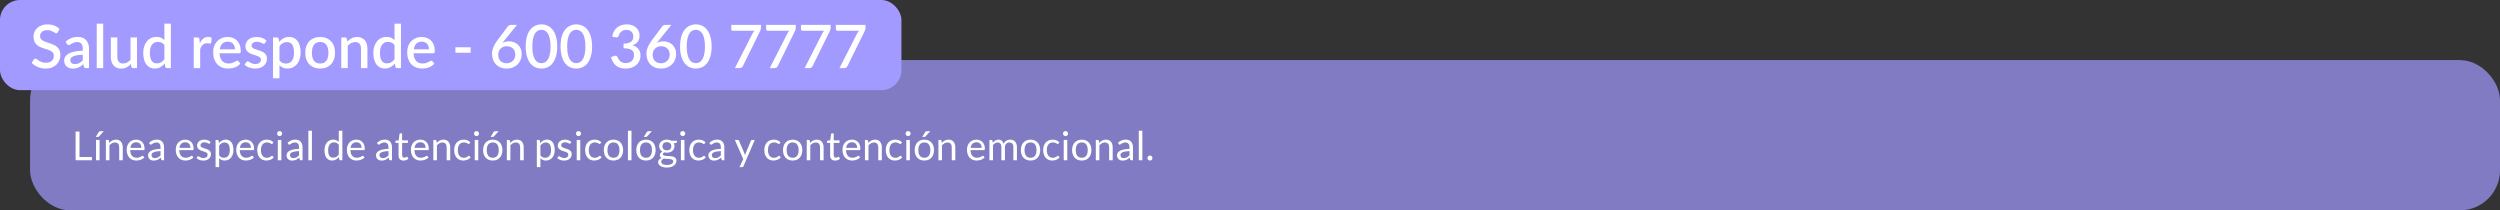 <svg width="1248" height="105" viewBox="0 0 1248 105" fill="none" xmlns="http://www.w3.org/2000/svg">
<rect x="0" y="0" width="1248" height="105" fill="#333333" stroke="none"/>
<rect width="450" height="45" rx="10" fill="#A29AFF"/>
<rect x="15" y="30" width="1233" height="75" rx="20" fill="#A29AFF" fill-opacity="0.7"/>
<path d="M28.86 16.09C28.75 16.27 28.635 16.405 28.515 16.495C28.395 16.575 28.245 16.615 28.065 16.615C27.875 16.615 27.66 16.535 27.42 16.375C27.19 16.215 26.9 16.04 26.55 15.85C26.21 15.65 25.805 15.47 25.335 15.31C24.865 15.14 24.305 15.055 23.655 15.055C23.055 15.055 22.525 15.13 22.065 15.28C21.615 15.43 21.235 15.64 20.925 15.91C20.615 16.18 20.38 16.5 20.22 16.87C20.07 17.23 19.995 17.625 19.995 18.055C19.995 18.605 20.14 19.065 20.43 19.435C20.72 19.795 21.1 20.105 21.57 20.365C22.05 20.625 22.595 20.855 23.205 21.055C23.815 21.245 24.435 21.45 25.065 21.67C25.705 21.89 26.33 22.14 26.94 22.42C27.55 22.7 28.09 23.055 28.56 23.485C29.04 23.915 29.425 24.44 29.715 25.06C30.005 25.68 30.15 26.435 30.15 27.325C30.15 28.285 29.985 29.185 29.655 30.025C29.325 30.865 28.845 31.6 28.215 32.23C27.595 32.85 26.825 33.34 25.905 33.7C24.995 34.06 23.955 34.24 22.785 34.24C22.095 34.24 21.42 34.17 20.76 34.03C20.11 33.9 19.485 33.715 18.885 33.475C18.295 33.225 17.74 32.925 17.22 32.575C16.7 32.225 16.235 31.835 15.825 31.405L16.845 29.725C16.935 29.585 17.05 29.475 17.19 29.395C17.33 29.315 17.485 29.275 17.655 29.275C17.885 29.275 18.14 29.385 18.42 29.605C18.7 29.815 19.035 30.05 19.425 30.31C19.825 30.56 20.305 30.795 20.865 31.015C21.425 31.225 22.095 31.33 22.875 31.33C24.145 31.33 25.125 31.02 25.815 30.4C26.515 29.78 26.865 28.925 26.865 27.835C26.865 27.225 26.72 26.73 26.43 26.35C26.14 25.96 25.755 25.635 25.275 25.375C24.805 25.115 24.265 24.895 23.655 24.715C23.045 24.535 22.425 24.345 21.795 24.145C21.165 23.935 20.545 23.695 19.935 23.425C19.325 23.145 18.78 22.785 18.3 22.345C17.83 21.895 17.45 21.345 17.16 20.695C16.87 20.035 16.725 19.215 16.725 18.235C16.725 17.455 16.875 16.7 17.175 15.97C17.485 15.24 17.93 14.595 18.51 14.035C19.1 13.465 19.825 13.01 20.685 12.67C21.545 12.33 22.525 12.16 23.625 12.16C24.865 12.16 26 12.355 27.03 12.745C28.07 13.135 28.965 13.69 29.715 14.41L28.86 16.09ZM41.312 27.31C40.162 27.35 39.192 27.445 38.402 27.595C37.612 27.735 36.972 27.92 36.482 28.15C35.992 28.37 35.637 28.635 35.417 28.945C35.207 29.255 35.102 29.595 35.102 29.965C35.102 30.325 35.157 30.635 35.267 30.895C35.387 31.145 35.547 31.355 35.747 31.525C35.957 31.685 36.197 31.805 36.467 31.885C36.747 31.955 37.052 31.99 37.382 31.99C38.222 31.99 38.942 31.835 39.542 31.525C40.152 31.205 40.742 30.745 41.312 30.145V27.31ZM32.762 20.83C34.492 19.22 36.552 18.415 38.942 18.415C39.822 18.415 40.602 18.56 41.282 18.85C41.972 19.13 42.547 19.53 43.007 20.05C43.477 20.57 43.832 21.19 44.072 21.91C44.322 22.62 44.447 23.41 44.447 24.28V34H43.007C42.697 34 42.462 33.955 42.302 33.865C42.142 33.765 42.007 33.57 41.897 33.28L41.582 32.035C41.192 32.385 40.807 32.7 40.427 32.98C40.047 33.25 39.652 33.48 39.242 33.67C38.842 33.86 38.407 34 37.937 34.09C37.477 34.19 36.967 34.24 36.407 34.24C35.787 34.24 35.207 34.155 34.667 33.985C34.137 33.815 33.677 33.56 33.287 33.22C32.897 32.87 32.587 32.44 32.357 31.93C32.137 31.42 32.027 30.82 32.027 30.13C32.027 29.54 32.182 28.965 32.492 28.405C32.812 27.845 33.332 27.345 34.052 26.905C34.782 26.455 35.737 26.085 36.917 25.795C38.107 25.505 39.572 25.34 41.312 25.3V24.28C41.312 23.18 41.077 22.36 40.607 21.82C40.137 21.28 39.447 21.01 38.537 21.01C37.917 21.01 37.397 21.09 36.977 21.25C36.557 21.4 36.192 21.565 35.882 21.745C35.572 21.925 35.297 22.095 35.057 22.255C34.817 22.405 34.562 22.48 34.292 22.48C34.072 22.48 33.882 22.425 33.722 22.315C33.572 22.195 33.447 22.05 33.347 21.88L32.762 20.83ZM51.51 11.8V34H48.285V11.8H51.51ZM68.39 18.7V34H66.44C66.01 34 65.735 33.795 65.615 33.385L65.375 31.96C65.055 32.3 64.715 32.61 64.355 32.89C64.005 33.17 63.63 33.41 63.23 33.61C62.83 33.81 62.4 33.965 61.94 34.075C61.49 34.185 61.005 34.24 60.485 34.24C59.645 34.24 58.905 34.1 58.265 33.82C57.625 33.54 57.085 33.145 56.645 32.635C56.215 32.125 55.89 31.515 55.67 30.805C55.45 30.085 55.34 29.295 55.34 28.435V18.7H58.565V28.435C58.565 29.465 58.8 30.265 59.27 30.835C59.75 31.405 60.475 31.69 61.445 31.69C62.155 31.69 62.815 31.53 63.425 31.21C64.045 30.88 64.625 30.43 65.165 29.86V18.7H68.39ZM82.072 22.465C81.622 21.885 81.127 21.48 80.587 21.25C80.047 21.02 79.462 20.905 78.832 20.905C77.572 20.905 76.587 21.37 75.877 22.3C75.167 23.22 74.812 24.585 74.812 26.395C74.812 27.335 74.892 28.14 75.052 28.81C75.212 29.47 75.442 30.01 75.742 30.43C76.042 30.85 76.407 31.155 76.837 31.345C77.267 31.535 77.752 31.63 78.292 31.63C79.112 31.63 79.817 31.455 80.407 31.105C81.007 30.745 81.562 30.24 82.072 29.59V22.465ZM85.297 11.8V34H83.347C82.917 34 82.642 33.795 82.522 33.385L82.237 31.72C81.597 32.47 80.867 33.075 80.047 33.535C79.237 33.995 78.292 34.225 77.212 34.225C76.352 34.225 75.572 34.055 74.872 33.715C74.172 33.365 73.572 32.86 73.072 32.2C72.572 31.54 72.182 30.725 71.902 29.755C71.632 28.775 71.497 27.655 71.497 26.395C71.497 25.255 71.647 24.2 71.947 23.23C72.257 22.26 72.697 21.42 73.267 20.71C73.837 19.99 74.527 19.43 75.337 19.03C76.157 18.62 77.072 18.415 78.082 18.415C78.982 18.415 79.747 18.56 80.377 18.85C81.007 19.13 81.572 19.525 82.072 20.035V11.8H85.297ZM99.756 21.535C100.236 20.565 100.816 19.805 101.496 19.255C102.176 18.695 102.991 18.415 103.941 18.415C104.271 18.415 104.581 18.455 104.871 18.535C105.161 18.605 105.421 18.715 105.651 18.865L105.426 21.295C105.386 21.465 105.321 21.585 105.231 21.655C105.151 21.715 105.041 21.745 104.901 21.745C104.751 21.745 104.536 21.72 104.256 21.67C103.976 21.61 103.681 21.58 103.371 21.58C102.921 21.58 102.521 21.645 102.171 21.775C101.831 21.905 101.521 22.095 101.241 22.345C100.971 22.595 100.731 22.9 100.521 23.26C100.311 23.62 100.116 24.03 99.936 24.49V34H96.711V18.7H98.586C98.926 18.7 99.161 18.765 99.291 18.895C99.421 19.015 99.511 19.23 99.561 19.54L99.756 21.535ZM117.293 24.625C117.293 24.085 117.213 23.585 117.053 23.125C116.903 22.655 116.678 22.25 116.378 21.91C116.078 21.56 115.703 21.29 115.253 21.1C114.813 20.9 114.303 20.8 113.723 20.8C112.553 20.8 111.633 21.135 110.963 21.805C110.293 22.475 109.868 23.415 109.688 24.625H117.293ZM109.598 26.605C109.638 27.475 109.773 28.23 110.003 28.87C110.233 29.5 110.538 30.025 110.918 30.445C111.308 30.865 111.768 31.18 112.298 31.39C112.838 31.59 113.438 31.69 114.098 31.69C114.728 31.69 115.273 31.62 115.733 31.48C116.193 31.33 116.593 31.17 116.933 31C117.273 30.82 117.563 30.66 117.803 30.52C118.043 30.37 118.263 30.295 118.463 30.295C118.723 30.295 118.923 30.395 119.063 30.595L119.978 31.78C119.598 32.23 119.168 32.61 118.688 32.92C118.208 33.23 117.698 33.485 117.158 33.685C116.618 33.875 116.063 34.01 115.493 34.09C114.923 34.18 114.368 34.225 113.828 34.225C112.768 34.225 111.783 34.05 110.873 33.7C109.973 33.34 109.188 32.815 108.518 32.125C107.858 31.435 107.338 30.58 106.958 29.56C106.588 28.54 106.403 27.365 106.403 26.035C106.403 24.975 106.568 23.985 106.898 23.065C107.238 22.145 107.718 21.345 108.338 20.665C108.968 19.985 109.728 19.45 110.618 19.06C111.518 18.66 112.533 18.46 113.663 18.46C114.603 18.46 115.473 18.615 116.273 18.925C117.073 19.225 117.763 19.67 118.343 20.26C118.923 20.85 119.373 21.575 119.693 22.435C120.023 23.285 120.188 24.255 120.188 25.345C120.188 25.845 120.133 26.18 120.023 26.35C119.913 26.52 119.713 26.605 119.423 26.605H109.598ZM132.33 21.475C132.25 21.615 132.16 21.715 132.06 21.775C131.96 21.835 131.835 21.865 131.685 21.865C131.515 21.865 131.33 21.815 131.13 21.715C130.93 21.605 130.695 21.485 130.425 21.355C130.155 21.225 129.835 21.11 129.465 21.01C129.105 20.9 128.68 20.845 128.19 20.845C127.79 20.845 127.425 20.895 127.095 20.995C126.775 21.085 126.5 21.22 126.27 21.4C126.05 21.57 125.88 21.775 125.76 22.015C125.64 22.245 125.58 22.495 125.58 22.765C125.58 23.125 125.69 23.425 125.91 23.665C126.13 23.905 126.42 24.115 126.78 24.295C127.14 24.465 127.55 24.62 128.01 24.76C128.47 24.9 128.94 25.05 129.42 25.21C129.9 25.37 130.37 25.555 130.83 25.765C131.29 25.975 131.7 26.235 132.06 26.545C132.42 26.845 132.71 27.215 132.93 27.655C133.15 28.085 133.26 28.61 133.26 29.23C133.26 29.95 133.13 30.615 132.87 31.225C132.61 31.835 132.23 32.365 131.73 32.815C131.23 33.265 130.605 33.615 129.855 33.865C129.115 34.115 128.265 34.24 127.305 34.24C126.775 34.24 126.26 34.19 125.76 34.09C125.27 34 124.8 33.875 124.35 33.715C123.91 33.545 123.495 33.345 123.105 33.115C122.725 32.885 122.385 32.635 122.085 32.365L122.835 31.135C122.925 30.985 123.035 30.87 123.165 30.79C123.305 30.7 123.475 30.655 123.675 30.655C123.885 30.655 124.09 30.725 124.29 30.865C124.5 30.995 124.74 31.14 125.01 31.3C125.29 31.46 125.625 31.61 126.015 31.75C126.405 31.88 126.89 31.945 127.47 31.945C127.95 31.945 128.365 31.89 128.715 31.78C129.065 31.66 129.355 31.5 129.585 31.3C129.815 31.1 129.985 30.875 130.095 30.625C130.205 30.365 130.26 30.09 130.26 29.8C130.26 29.41 130.15 29.09 129.93 28.84C129.71 28.59 129.415 28.375 129.045 28.195C128.685 28.015 128.27 27.855 127.8 27.715C127.34 27.575 126.87 27.425 126.39 27.265C125.91 27.105 125.435 26.92 124.965 26.71C124.505 26.5 124.09 26.235 123.72 25.915C123.36 25.585 123.07 25.19 122.85 24.73C122.63 24.26 122.52 23.69 122.52 23.02C122.52 22.41 122.64 21.83 122.88 21.28C123.13 20.73 123.49 20.245 123.96 19.825C124.44 19.405 125.025 19.075 125.715 18.835C126.415 18.585 127.22 18.46 128.13 18.46C129.16 18.46 130.095 18.625 130.935 18.955C131.775 19.285 132.48 19.735 133.05 20.305L132.33 21.475ZM139.516 30.16C139.966 30.74 140.456 31.15 140.986 31.39C141.526 31.62 142.121 31.735 142.771 31.735C144.031 31.735 145.011 31.275 145.711 30.355C146.421 29.435 146.776 28.065 146.776 26.245C146.776 25.305 146.696 24.505 146.536 23.845C146.376 23.175 146.146 22.63 145.846 22.21C145.546 21.79 145.181 21.485 144.751 21.295C144.321 21.105 143.836 21.01 143.296 21.01C142.476 21.01 141.766 21.19 141.166 21.55C140.576 21.9 140.026 22.405 139.516 23.065V30.16ZM139.351 20.92C139.991 20.17 140.716 19.565 141.526 19.105C142.346 18.645 143.296 18.415 144.376 18.415C145.236 18.415 146.016 18.59 146.716 18.94C147.416 19.28 148.016 19.78 148.516 20.44C149.016 21.1 149.401 21.92 149.671 22.9C149.951 23.87 150.091 24.985 150.091 26.245C150.091 27.375 149.936 28.43 149.626 29.41C149.326 30.38 148.891 31.225 148.321 31.945C147.751 32.655 147.061 33.215 146.251 33.625C145.441 34.025 144.526 34.225 143.506 34.225C142.606 34.225 141.841 34.08 141.211 33.79C140.591 33.5 140.026 33.1 139.516 32.59V39.085H136.291V18.7H138.241C138.681 18.7 138.961 18.905 139.081 19.315L139.351 20.92ZM159.84 18.46C160.97 18.46 161.99 18.645 162.9 19.015C163.82 19.385 164.6 19.91 165.24 20.59C165.89 21.27 166.39 22.095 166.74 23.065C167.09 24.035 167.265 25.125 167.265 26.335C167.265 27.545 167.09 28.635 166.74 29.605C166.39 30.575 165.89 31.405 165.24 32.095C164.6 32.775 163.82 33.3 162.9 33.67C161.99 34.04 160.97 34.225 159.84 34.225C158.7 34.225 157.67 34.04 156.75 33.67C155.84 33.3 155.06 32.775 154.41 32.095C153.76 31.405 153.26 30.575 152.91 29.605C152.56 28.635 152.385 27.545 152.385 26.335C152.385 25.125 152.56 24.035 152.91 23.065C153.26 22.095 153.76 21.27 154.41 20.59C155.06 19.91 155.84 19.385 156.75 19.015C157.67 18.645 158.7 18.46 159.84 18.46ZM159.84 31.705C161.22 31.705 162.245 31.245 162.915 30.325C163.595 29.395 163.935 28.07 163.935 26.35C163.935 24.63 163.595 23.305 162.915 22.375C162.245 21.435 161.22 20.965 159.84 20.965C158.44 20.965 157.4 21.435 156.72 22.375C156.04 23.305 155.7 24.63 155.7 26.35C155.7 28.07 156.04 29.395 156.72 30.325C157.4 31.245 158.44 31.705 159.84 31.705ZM173.378 20.725C173.708 20.385 174.048 20.08 174.398 19.81C174.758 19.53 175.138 19.29 175.538 19.09C175.938 18.89 176.363 18.735 176.813 18.625C177.263 18.515 177.753 18.46 178.283 18.46C179.123 18.46 179.858 18.6 180.488 18.88C181.128 19.16 181.663 19.555 182.093 20.065C182.533 20.575 182.863 21.19 183.083 21.91C183.303 22.62 183.413 23.405 183.413 24.265V34H180.203V24.265C180.203 23.235 179.963 22.435 179.483 21.865C179.013 21.295 178.293 21.01 177.323 21.01C176.603 21.01 175.933 21.175 175.313 21.505C174.703 21.835 174.128 22.285 173.588 22.855V34H170.363V18.7H172.313C172.753 18.7 173.033 18.905 173.153 19.315L173.378 20.725ZM196.945 22.465C196.495 21.885 196 21.48 195.46 21.25C194.92 21.02 194.335 20.905 193.705 20.905C192.445 20.905 191.46 21.37 190.75 22.3C190.04 23.22 189.685 24.585 189.685 26.395C189.685 27.335 189.765 28.14 189.925 28.81C190.085 29.47 190.315 30.01 190.615 30.43C190.915 30.85 191.28 31.155 191.71 31.345C192.14 31.535 192.625 31.63 193.165 31.63C193.985 31.63 194.69 31.455 195.28 31.105C195.88 30.745 196.435 30.24 196.945 29.59V22.465ZM200.17 11.8V34H198.22C197.79 34 197.515 33.795 197.395 33.385L197.11 31.72C196.47 32.47 195.74 33.075 194.92 33.535C194.11 33.995 193.165 34.225 192.085 34.225C191.225 34.225 190.445 34.055 189.745 33.715C189.045 33.365 188.445 32.86 187.945 32.2C187.445 31.54 187.055 30.725 186.775 29.755C186.505 28.775 186.37 27.655 186.37 26.395C186.37 25.255 186.52 24.2 186.82 23.23C187.13 22.26 187.57 21.42 188.14 20.71C188.71 19.99 189.4 19.43 190.21 19.03C191.03 18.62 191.945 18.415 192.955 18.415C193.855 18.415 194.62 18.56 195.25 18.85C195.88 19.13 196.445 19.525 196.945 20.035V11.8H200.17ZM214.148 24.625C214.148 24.085 214.068 23.585 213.908 23.125C213.758 22.655 213.533 22.25 213.233 21.91C212.933 21.56 212.558 21.29 212.108 21.1C211.668 20.9 211.158 20.8 210.578 20.8C209.408 20.8 208.488 21.135 207.818 21.805C207.148 22.475 206.723 23.415 206.543 24.625H214.148ZM206.453 26.605C206.493 27.475 206.628 28.23 206.858 28.87C207.088 29.5 207.393 30.025 207.773 30.445C208.163 30.865 208.623 31.18 209.153 31.39C209.693 31.59 210.293 31.69 210.953 31.69C211.583 31.69 212.128 31.62 212.588 31.48C213.048 31.33 213.448 31.17 213.788 31C214.128 30.82 214.418 30.66 214.658 30.52C214.898 30.37 215.118 30.295 215.318 30.295C215.578 30.295 215.778 30.395 215.918 30.595L216.833 31.78C216.453 32.23 216.023 32.61 215.543 32.92C215.063 33.23 214.553 33.485 214.013 33.685C213.473 33.875 212.918 34.01 212.348 34.09C211.778 34.18 211.223 34.225 210.683 34.225C209.623 34.225 208.638 34.05 207.728 33.7C206.828 33.34 206.043 32.815 205.373 32.125C204.713 31.435 204.193 30.58 203.813 29.56C203.443 28.54 203.258 27.365 203.258 26.035C203.258 24.975 203.423 23.985 203.753 23.065C204.093 22.145 204.573 21.345 205.193 20.665C205.823 19.985 206.583 19.45 207.473 19.06C208.373 18.66 209.388 18.46 210.518 18.46C211.458 18.46 212.328 18.615 213.128 18.925C213.928 19.225 214.618 19.67 215.198 20.26C215.778 20.85 216.228 21.575 216.548 22.435C216.878 23.285 217.043 24.255 217.043 25.345C217.043 25.845 216.988 26.18 216.878 26.35C216.768 26.52 216.568 26.605 216.278 26.605H206.453ZM227.342 23.605H234.947V26.335H227.342V23.605ZM252.859 31.57C253.509 31.57 254.104 31.465 254.644 31.255C255.184 31.035 255.644 30.735 256.024 30.355C256.414 29.975 256.714 29.525 256.924 29.005C257.134 28.485 257.239 27.92 257.239 27.31C257.239 26.65 257.134 26.06 256.924 25.54C256.724 25.01 256.434 24.565 256.054 24.205C255.684 23.845 255.234 23.57 254.704 23.38C254.184 23.18 253.609 23.08 252.979 23.08C252.329 23.08 251.739 23.19 251.209 23.41C250.689 23.63 250.244 23.93 249.874 24.31C249.504 24.69 249.219 25.135 249.019 25.645C248.819 26.155 248.719 26.695 248.719 27.265C248.719 27.905 248.809 28.49 248.989 29.02C249.169 29.55 249.434 30.005 249.784 30.385C250.134 30.755 250.564 31.045 251.074 31.255C251.594 31.465 252.189 31.57 252.859 31.57ZM251.674 20.35C251.514 20.55 251.359 20.74 251.209 20.92C251.069 21.1 250.929 21.28 250.789 21.46C251.249 21.2 251.754 20.995 252.304 20.845C252.854 20.695 253.444 20.62 254.074 20.62C254.914 20.62 255.719 20.76 256.489 21.04C257.259 21.31 257.934 21.72 258.514 22.27C259.104 22.81 259.574 23.485 259.924 24.295C260.274 25.095 260.449 26.02 260.449 27.07C260.449 28.07 260.264 29.005 259.894 29.875C259.534 30.745 259.024 31.505 258.364 32.155C257.704 32.795 256.909 33.305 255.979 33.685C255.059 34.055 254.039 34.24 252.919 34.24C251.799 34.24 250.789 34.06 249.889 33.7C248.989 33.34 248.219 32.835 247.579 32.185C246.949 31.525 246.464 30.735 246.124 29.815C245.784 28.895 245.614 27.87 245.614 26.74C245.614 25.76 245.824 24.735 246.244 23.665C246.664 22.595 247.314 21.47 248.194 20.29L253.504 13.165C253.664 12.955 253.894 12.775 254.194 12.625C254.504 12.475 254.849 12.4 255.229 12.4H258.079L251.674 20.35ZM278.167 23.2C278.167 25.09 277.962 26.725 277.552 28.105C277.152 29.485 276.597 30.63 275.887 31.54C275.177 32.45 274.342 33.125 273.382 33.565C272.422 34.005 271.387 34.225 270.277 34.225C269.167 34.225 268.132 34.005 267.172 33.565C266.212 33.125 265.377 32.45 264.667 31.54C263.967 30.63 263.417 29.485 263.017 28.105C262.617 26.725 262.417 25.09 262.417 23.2C262.417 21.31 262.617 19.675 263.017 18.295C263.417 16.905 263.967 15.76 264.667 14.86C265.377 13.95 266.212 13.275 267.172 12.835C268.132 12.385 269.167 12.16 270.277 12.16C271.387 12.16 272.422 12.385 273.382 12.835C274.342 13.275 275.177 13.95 275.887 14.86C276.597 15.76 277.152 16.905 277.552 18.295C277.962 19.675 278.167 21.31 278.167 23.2ZM274.837 23.2C274.837 21.6 274.707 20.27 274.447 19.21C274.197 18.14 273.862 17.285 273.442 16.645C273.022 16.005 272.537 15.55 271.987 15.28C271.437 15.01 270.867 14.875 270.277 14.875C269.677 14.875 269.102 15.01 268.552 15.28C268.012 15.55 267.532 16.005 267.112 16.645C266.692 17.285 266.357 18.14 266.107 19.21C265.857 20.27 265.732 21.6 265.732 23.2C265.732 24.8 265.857 26.135 266.107 27.205C266.357 28.265 266.692 29.115 267.112 29.755C267.532 30.395 268.012 30.85 268.552 31.12C269.102 31.39 269.677 31.525 270.277 31.525C270.867 31.525 271.437 31.39 271.987 31.12C272.537 30.85 273.022 30.395 273.442 29.755C273.862 29.115 274.197 28.265 274.447 27.205C274.707 26.135 274.837 24.8 274.837 23.2ZM295.569 23.2C295.569 25.09 295.364 26.725 294.954 28.105C294.554 29.485 293.999 30.63 293.289 31.54C292.579 32.45 291.744 33.125 290.784 33.565C289.824 34.005 288.789 34.225 287.679 34.225C286.569 34.225 285.534 34.005 284.574 33.565C283.614 33.125 282.779 32.45 282.069 31.54C281.369 30.63 280.819 29.485 280.419 28.105C280.019 26.725 279.819 25.09 279.819 23.2C279.819 21.31 280.019 19.675 280.419 18.295C280.819 16.905 281.369 15.76 282.069 14.86C282.779 13.95 283.614 13.275 284.574 12.835C285.534 12.385 286.569 12.16 287.679 12.16C288.789 12.16 289.824 12.385 290.784 12.835C291.744 13.275 292.579 13.95 293.289 14.86C293.999 15.76 294.554 16.905 294.954 18.295C295.364 19.675 295.569 21.31 295.569 23.2ZM292.239 23.2C292.239 21.6 292.109 20.27 291.849 19.21C291.599 18.14 291.264 17.285 290.844 16.645C290.424 16.005 289.939 15.55 289.389 15.28C288.839 15.01 288.269 14.875 287.679 14.875C287.079 14.875 286.504 15.01 285.954 15.28C285.414 15.55 284.934 16.005 284.514 16.645C284.094 17.285 283.759 18.14 283.509 19.21C283.259 20.27 283.134 21.6 283.134 23.2C283.134 24.8 283.259 26.135 283.509 27.205C283.759 28.265 284.094 29.115 284.514 29.755C284.934 30.395 285.414 30.85 285.954 31.12C286.504 31.39 287.079 31.525 287.679 31.525C288.269 31.525 288.839 31.39 289.389 31.12C289.939 30.85 290.424 30.395 290.844 29.755C291.264 29.115 291.599 28.265 291.849 27.205C292.109 26.135 292.239 24.8 292.239 23.2ZM305.637 18.34C305.787 17.32 306.067 16.425 306.477 15.655C306.897 14.885 307.422 14.245 308.052 13.735C308.682 13.215 309.402 12.825 310.212 12.565C311.032 12.295 311.917 12.16 312.867 12.16C313.827 12.16 314.697 12.3 315.477 12.58C316.267 12.85 316.942 13.23 317.502 13.72C318.072 14.21 318.507 14.795 318.807 15.475C319.117 16.155 319.272 16.9 319.272 17.71C319.272 18.4 319.187 19.01 319.017 19.54C318.857 20.06 318.622 20.52 318.312 20.92C318.012 21.32 317.642 21.655 317.202 21.925C316.762 22.195 316.267 22.42 315.717 22.6C317.057 22.99 318.062 23.615 318.732 24.475C319.402 25.325 319.737 26.395 319.737 27.685C319.737 28.725 319.542 29.65 319.152 30.46C318.762 31.27 318.232 31.955 317.562 32.515C316.902 33.075 316.127 33.505 315.237 33.805C314.357 34.095 313.422 34.24 312.432 34.24C311.322 34.24 310.362 34.11 309.552 33.85C308.742 33.58 308.042 33.2 307.452 32.71C306.872 32.21 306.387 31.61 305.997 30.91C305.607 30.21 305.277 29.425 305.007 28.555L306.402 27.97C306.772 27.81 307.122 27.765 307.452 27.835C307.792 27.905 308.037 28.09 308.187 28.39C308.347 28.71 308.527 29.055 308.727 29.425C308.927 29.785 309.182 30.12 309.492 30.43C309.812 30.73 310.202 30.985 310.662 31.195C311.132 31.395 311.707 31.495 312.387 31.495C313.077 31.495 313.677 31.385 314.187 31.165C314.707 30.935 315.137 30.645 315.477 30.295C315.827 29.935 316.087 29.535 316.257 29.095C316.427 28.655 316.512 28.22 316.512 27.79C316.512 27.25 316.447 26.755 316.317 26.305C316.187 25.845 315.932 25.455 315.552 25.135C315.182 24.815 314.652 24.565 313.962 24.385C313.282 24.195 312.387 24.1 311.277 24.1V21.775C312.187 21.765 312.952 21.675 313.572 21.505C314.202 21.325 314.702 21.085 315.072 20.785C315.452 20.475 315.722 20.105 315.882 19.675C316.052 19.245 316.137 18.775 316.137 18.265C316.137 17.715 316.052 17.23 315.882 16.81C315.712 16.39 315.472 16.04 315.162 15.76C314.862 15.47 314.502 15.255 314.082 15.115C313.662 14.975 313.197 14.905 312.687 14.905C312.197 14.905 311.742 14.975 311.322 15.115C310.912 15.255 310.542 15.45 310.212 15.7C309.892 15.95 309.622 16.25 309.402 16.6C309.182 16.94 309.022 17.315 308.922 17.725C308.782 18.135 308.592 18.41 308.352 18.55C308.122 18.69 307.782 18.72 307.332 18.64L305.637 18.34ZM329.94 31.57C330.59 31.57 331.185 31.465 331.725 31.255C332.265 31.035 332.725 30.735 333.105 30.355C333.495 29.975 333.795 29.525 334.005 29.005C334.215 28.485 334.32 27.92 334.32 27.31C334.32 26.65 334.215 26.06 334.005 25.54C333.805 25.01 333.515 24.565 333.135 24.205C332.765 23.845 332.315 23.57 331.785 23.38C331.265 23.18 330.69 23.08 330.06 23.08C329.41 23.08 328.82 23.19 328.29 23.41C327.77 23.63 327.325 23.93 326.955 24.31C326.585 24.69 326.3 25.135 326.1 25.645C325.9 26.155 325.8 26.695 325.8 27.265C325.8 27.905 325.89 28.49 326.07 29.02C326.25 29.55 326.515 30.005 326.865 30.385C327.215 30.755 327.645 31.045 328.155 31.255C328.675 31.465 329.27 31.57 329.94 31.57ZM328.755 20.35C328.595 20.55 328.44 20.74 328.29 20.92C328.15 21.1 328.01 21.28 327.87 21.46C328.33 21.2 328.835 20.995 329.385 20.845C329.935 20.695 330.525 20.62 331.155 20.62C331.995 20.62 332.8 20.76 333.57 21.04C334.34 21.31 335.015 21.72 335.595 22.27C336.185 22.81 336.655 23.485 337.005 24.295C337.355 25.095 337.53 26.02 337.53 27.07C337.53 28.07 337.345 29.005 336.975 29.875C336.615 30.745 336.105 31.505 335.445 32.155C334.785 32.795 333.99 33.305 333.06 33.685C332.14 34.055 331.12 34.24 330 34.24C328.88 34.24 327.87 34.06 326.97 33.7C326.07 33.34 325.3 32.835 324.66 32.185C324.03 31.525 323.545 30.735 323.205 29.815C322.865 28.895 322.695 27.87 322.695 26.74C322.695 25.76 322.905 24.735 323.325 23.665C323.745 22.595 324.395 21.47 325.275 20.29L330.585 13.165C330.745 12.955 330.975 12.775 331.275 12.625C331.585 12.475 331.93 12.4 332.31 12.4H335.16L328.755 20.35ZM355.247 23.2C355.247 25.09 355.042 26.725 354.632 28.105C354.232 29.485 353.677 30.63 352.967 31.54C352.257 32.45 351.422 33.125 350.462 33.565C349.502 34.005 348.467 34.225 347.357 34.225C346.247 34.225 345.212 34.005 344.252 33.565C343.292 33.125 342.457 32.45 341.747 31.54C341.047 30.63 340.497 29.485 340.097 28.105C339.697 26.725 339.497 25.09 339.497 23.2C339.497 21.31 339.697 19.675 340.097 18.295C340.497 16.905 341.047 15.76 341.747 14.86C342.457 13.95 343.292 13.275 344.252 12.835C345.212 12.385 346.247 12.16 347.357 12.16C348.467 12.16 349.502 12.385 350.462 12.835C351.422 13.275 352.257 13.95 352.967 14.86C353.677 15.76 354.232 16.905 354.632 18.295C355.042 19.675 355.247 21.31 355.247 23.2ZM351.917 23.2C351.917 21.6 351.787 20.27 351.527 19.21C351.277 18.14 350.942 17.285 350.522 16.645C350.102 16.005 349.617 15.55 349.067 15.28C348.517 15.01 347.947 14.875 347.357 14.875C346.757 14.875 346.182 15.01 345.632 15.28C345.092 15.55 344.612 16.005 344.192 16.645C343.772 17.285 343.437 18.14 343.187 19.21C342.937 20.27 342.812 21.6 342.812 23.2C342.812 24.8 342.937 26.135 343.187 27.205C343.437 28.265 343.772 29.115 344.192 29.755C344.612 30.395 345.092 30.85 345.632 31.12C346.182 31.39 346.757 31.525 347.357 31.525C347.947 31.525 348.517 31.39 349.067 31.12C349.617 30.85 350.102 30.395 350.522 29.755C350.942 29.115 351.277 28.265 351.527 27.205C351.787 26.135 351.917 24.8 351.917 23.2ZM379.85 12.4V13.825C379.85 14.245 379.805 14.585 379.715 14.845C379.625 15.105 379.535 15.325 379.445 15.505L370.91 32.875C370.76 33.195 370.545 33.465 370.265 33.685C369.995 33.895 369.635 34 369.185 34H366.86L375.56 16.915C375.72 16.605 375.88 16.325 376.04 16.075C376.2 15.825 376.38 15.585 376.58 15.355H365.795C365.595 15.355 365.42 15.28 365.27 15.13C365.12 14.97 365.045 14.79 365.045 14.59V12.4H379.85ZM397.252 12.4V13.825C397.252 14.245 397.207 14.585 397.117 14.845C397.027 15.105 396.937 15.325 396.847 15.505L388.312 32.875C388.162 33.195 387.947 33.465 387.667 33.685C387.397 33.895 387.037 34 386.587 34H384.262L392.962 16.915C393.122 16.605 393.282 16.325 393.442 16.075C393.602 15.825 393.782 15.585 393.982 15.355H383.197C382.997 15.355 382.822 15.28 382.672 15.13C382.522 14.97 382.447 14.79 382.447 14.59V12.4H397.252ZM414.655 12.4V13.825C414.655 14.245 414.61 14.585 414.52 14.845C414.43 15.105 414.34 15.325 414.25 15.505L405.715 32.875C405.565 33.195 405.35 33.465 405.07 33.685C404.8 33.895 404.44 34 403.99 34H401.665L410.365 16.915C410.525 16.605 410.685 16.325 410.845 16.075C411.005 15.825 411.185 15.585 411.385 15.355H400.6C400.4 15.355 400.225 15.28 400.075 15.13C399.925 14.97 399.85 14.79 399.85 14.59V12.4H414.655ZM432.057 12.4V13.825C432.057 14.245 432.012 14.585 431.922 14.845C431.832 15.105 431.742 15.325 431.652 15.505L423.117 32.875C422.967 33.195 422.752 33.465 422.472 33.685C422.202 33.895 421.842 34 421.392 34H419.067L427.767 16.915C427.927 16.605 428.087 16.325 428.247 16.075C428.407 15.825 428.587 15.585 428.787 15.355H418.002C417.802 15.355 417.627 15.28 417.477 15.13C417.327 14.97 417.252 14.79 417.252 14.59V12.4H432.057Z" fill="white"/>
<path d="M39.68 78.37H45.88V80H37.74V65.67H39.68V78.37ZM49.713 69.87V80H47.933V69.87H49.713ZM51.793 65.51L49.463 68.09C49.37 68.19 49.277 68.263 49.183 68.31C49.097 68.35 48.983 68.37 48.843 68.37H47.783L49.263 65.95C49.357 65.797 49.457 65.687 49.563 65.62C49.677 65.547 49.84 65.51 50.053 65.51H51.793ZM52.851 80V69.87H53.911C54.164 69.87 54.324 69.993 54.391 70.24L54.531 71.34C54.971 70.853 55.461 70.46 56.001 70.16C56.547 69.86 57.177 69.71 57.891 69.71C58.444 69.71 58.931 69.803 59.351 69.99C59.777 70.17 60.131 70.43 60.411 70.77C60.697 71.103 60.914 71.507 61.061 71.98C61.207 72.453 61.281 72.977 61.281 73.55V80H59.501V73.55C59.501 72.783 59.324 72.19 58.971 71.77C58.624 71.343 58.091 71.13 57.371 71.13C56.844 71.13 56.351 71.257 55.891 71.51C55.437 71.763 55.017 72.107 54.631 72.54V80H52.851ZM67.974 69.71C68.581 69.71 69.141 69.813 69.654 70.02C70.167 70.22 70.611 70.513 70.984 70.9C71.357 71.28 71.647 71.753 71.854 72.32C72.067 72.88 72.174 73.52 72.174 74.24C72.174 74.52 72.144 74.707 72.084 74.8C72.024 74.893 71.911 74.94 71.744 74.94H65.004C65.017 75.58 65.104 76.137 65.264 76.61C65.424 77.083 65.644 77.48 65.924 77.8C66.204 78.113 66.537 78.35 66.924 78.51C67.311 78.663 67.744 78.74 68.224 78.74C68.671 78.74 69.054 78.69 69.374 78.59C69.701 78.483 69.981 78.37 70.214 78.25C70.447 78.13 70.641 78.02 70.794 77.92C70.954 77.813 71.091 77.76 71.204 77.76C71.351 77.76 71.464 77.817 71.544 77.93L72.044 78.58C71.824 78.847 71.561 79.08 71.254 79.28C70.947 79.473 70.617 79.633 70.264 79.76C69.917 79.887 69.557 79.98 69.184 80.04C68.811 80.107 68.441 80.14 68.074 80.14C67.374 80.14 66.727 80.023 66.134 79.79C65.547 79.55 65.037 79.203 64.604 78.75C64.177 78.29 63.844 77.723 63.604 77.05C63.364 76.377 63.244 75.603 63.244 74.73C63.244 74.023 63.351 73.363 63.564 72.75C63.784 72.137 64.097 71.607 64.504 71.16C64.911 70.707 65.407 70.353 65.994 70.1C66.581 69.84 67.241 69.71 67.974 69.71ZM68.014 71.02C67.154 71.02 66.477 71.27 65.984 71.77C65.491 72.263 65.184 72.95 65.064 73.83H70.574C70.574 73.417 70.517 73.04 70.404 72.7C70.291 72.353 70.124 72.057 69.904 71.81C69.684 71.557 69.414 71.363 69.094 71.23C68.781 71.09 68.421 71.02 68.014 71.02ZM81.892 80H81.102C80.929 80 80.789 79.973 80.682 79.92C80.576 79.867 80.505 79.753 80.472 79.58L80.272 78.64C80.005 78.88 79.746 79.097 79.492 79.29C79.239 79.477 78.972 79.637 78.692 79.77C78.412 79.897 78.112 79.993 77.792 80.06C77.479 80.127 77.129 80.16 76.742 80.16C76.349 80.16 75.979 80.107 75.632 80C75.292 79.887 74.996 79.72 74.742 79.5C74.489 79.28 74.285 79.003 74.132 78.67C73.986 78.33 73.912 77.93 73.912 77.47C73.912 77.07 74.022 76.687 74.242 76.32C74.462 75.947 74.816 75.617 75.302 75.33C75.796 75.043 76.439 74.81 77.232 74.63C78.025 74.443 78.996 74.337 80.142 74.31V73.52C80.142 72.733 79.972 72.14 79.632 71.74C79.299 71.333 78.802 71.13 78.142 71.13C77.709 71.13 77.342 71.187 77.042 71.3C76.749 71.407 76.492 71.53 76.272 71.67C76.059 71.803 75.872 71.927 75.712 72.04C75.559 72.147 75.406 72.2 75.252 72.2C75.132 72.2 75.025 72.17 74.932 72.11C74.846 72.043 74.775 71.963 74.722 71.87L74.402 71.3C74.962 70.76 75.566 70.357 76.212 70.09C76.859 69.823 77.576 69.69 78.362 69.69C78.929 69.69 79.432 69.783 79.872 69.97C80.312 70.157 80.682 70.417 80.982 70.75C81.282 71.083 81.509 71.487 81.662 71.96C81.816 72.433 81.892 72.953 81.892 73.52V80ZM77.272 78.91C77.585 78.91 77.872 78.88 78.132 78.82C78.392 78.753 78.635 78.663 78.862 78.55C79.096 78.43 79.316 78.287 79.522 78.12C79.736 77.953 79.942 77.763 80.142 77.55V75.44C79.322 75.467 78.626 75.533 78.052 75.64C77.479 75.74 77.012 75.873 76.652 76.04C76.292 76.207 76.029 76.403 75.862 76.63C75.702 76.857 75.622 77.11 75.622 77.39C75.622 77.657 75.665 77.887 75.752 78.08C75.839 78.273 75.956 78.433 76.102 78.56C76.249 78.68 76.422 78.77 76.622 78.83C76.822 78.883 77.039 78.91 77.272 78.91ZM92.466 69.71C93.073 69.71 93.633 69.813 94.146 70.02C94.659 70.22 95.103 70.513 95.476 70.9C95.849 71.28 96.139 71.753 96.346 72.32C96.559 72.88 96.666 73.52 96.666 74.24C96.666 74.52 96.636 74.707 96.576 74.8C96.516 74.893 96.403 74.94 96.236 74.94H89.496C89.509 75.58 89.596 76.137 89.756 76.61C89.916 77.083 90.136 77.48 90.416 77.8C90.696 78.113 91.029 78.35 91.416 78.51C91.803 78.663 92.236 78.74 92.716 78.74C93.163 78.74 93.546 78.69 93.866 78.59C94.193 78.483 94.473 78.37 94.706 78.25C94.939 78.13 95.133 78.02 95.286 77.92C95.446 77.813 95.583 77.76 95.696 77.76C95.843 77.76 95.956 77.817 96.036 77.93L96.536 78.58C96.316 78.847 96.053 79.08 95.746 79.28C95.439 79.473 95.109 79.633 94.756 79.76C94.409 79.887 94.049 79.98 93.676 80.04C93.303 80.107 92.933 80.14 92.566 80.14C91.866 80.14 91.219 80.023 90.626 79.79C90.039 79.55 89.529 79.203 89.096 78.75C88.669 78.29 88.336 77.723 88.096 77.05C87.856 76.377 87.736 75.603 87.736 74.73C87.736 74.023 87.843 73.363 88.056 72.75C88.276 72.137 88.589 71.607 88.996 71.16C89.403 70.707 89.899 70.353 90.486 70.1C91.073 69.84 91.733 69.71 92.466 69.71ZM92.506 71.02C91.646 71.02 90.969 71.27 90.476 71.77C89.983 72.263 89.676 72.95 89.556 73.83H95.066C95.066 73.417 95.009 73.04 94.896 72.7C94.783 72.353 94.616 72.057 94.396 71.81C94.176 71.557 93.906 71.363 93.586 71.23C93.273 71.09 92.913 71.02 92.506 71.02ZM104.744 71.54C104.664 71.687 104.541 71.76 104.374 71.76C104.274 71.76 104.161 71.723 104.034 71.65C103.908 71.577 103.751 71.497 103.564 71.41C103.384 71.317 103.168 71.233 102.914 71.16C102.661 71.08 102.361 71.04 102.014 71.04C101.714 71.04 101.444 71.08 101.204 71.16C100.964 71.233 100.758 71.337 100.584 71.47C100.418 71.603 100.288 71.76 100.194 71.94C100.108 72.113 100.064 72.303 100.064 72.51C100.064 72.77 100.138 72.987 100.284 73.16C100.438 73.333 100.638 73.483 100.884 73.61C101.131 73.737 101.411 73.85 101.724 73.95C102.038 74.043 102.358 74.147 102.684 74.26C103.018 74.367 103.341 74.487 103.654 74.62C103.968 74.753 104.248 74.92 104.494 75.12C104.741 75.32 104.938 75.567 105.084 75.86C105.238 76.147 105.314 76.493 105.314 76.9C105.314 77.367 105.231 77.8 105.064 78.2C104.898 78.593 104.651 78.937 104.324 79.23C103.998 79.517 103.598 79.743 103.124 79.91C102.651 80.077 102.104 80.16 101.484 80.16C100.778 80.16 100.138 80.047 99.564 79.82C98.991 79.587 98.504 79.29 98.104 78.93L98.524 78.25C98.578 78.163 98.641 78.097 98.714 78.05C98.788 78.003 98.884 77.98 99.004 77.98C99.124 77.98 99.251 78.027 99.384 78.12C99.518 78.213 99.678 78.317 99.864 78.43C100.058 78.543 100.288 78.647 100.554 78.74C100.828 78.833 101.168 78.88 101.574 78.88C101.921 78.88 102.224 78.837 102.484 78.75C102.744 78.657 102.961 78.533 103.134 78.38C103.308 78.227 103.434 78.05 103.514 77.85C103.601 77.65 103.644 77.437 103.644 77.21C103.644 76.93 103.568 76.7 103.414 76.52C103.268 76.333 103.071 76.177 102.824 76.05C102.578 75.917 102.294 75.803 101.974 75.71C101.661 75.61 101.338 75.507 101.004 75.4C100.678 75.293 100.354 75.173 100.034 75.04C99.721 74.9 99.441 74.727 99.194 74.52C98.948 74.313 98.748 74.06 98.594 73.76C98.448 73.453 98.374 73.083 98.374 72.65C98.374 72.263 98.454 71.893 98.614 71.54C98.774 71.18 99.008 70.867 99.314 70.6C99.621 70.327 99.998 70.11 100.444 69.95C100.891 69.79 101.401 69.71 101.974 69.71C102.641 69.71 103.238 69.817 103.764 70.03C104.298 70.237 104.758 70.523 105.144 70.89L104.744 71.54ZM107.616 83.43V69.87H108.676C108.93 69.87 109.09 69.993 109.156 70.24L109.306 71.44C109.74 70.913 110.233 70.49 110.786 70.17C111.346 69.85 111.99 69.69 112.716 69.69C113.296 69.69 113.823 69.803 114.296 70.03C114.77 70.25 115.173 70.58 115.506 71.02C115.84 71.453 116.096 71.993 116.276 72.64C116.456 73.287 116.546 74.03 116.546 74.87C116.546 75.617 116.446 76.313 116.246 76.96C116.046 77.6 115.76 78.157 115.386 78.63C115.013 79.097 114.553 79.467 114.006 79.74C113.466 80.007 112.856 80.14 112.176 80.14C111.55 80.14 111.013 80.037 110.566 79.83C110.126 79.623 109.736 79.33 109.396 78.95V83.43H107.616ZM112.126 71.13C111.546 71.13 111.036 71.263 110.596 71.53C110.163 71.797 109.763 72.173 109.396 72.66V77.56C109.723 78 110.08 78.31 110.466 78.49C110.86 78.67 111.296 78.76 111.776 78.76C112.716 78.76 113.44 78.423 113.946 77.75C114.453 77.077 114.706 76.117 114.706 74.87C114.706 74.21 114.646 73.643 114.526 73.17C114.413 72.697 114.246 72.31 114.026 72.01C113.806 71.703 113.536 71.48 113.216 71.34C112.896 71.2 112.533 71.13 112.126 71.13ZM122.661 69.71C123.268 69.71 123.828 69.813 124.341 70.02C124.855 70.22 125.298 70.513 125.671 70.9C126.045 71.28 126.335 71.753 126.541 72.32C126.755 72.88 126.861 73.52 126.861 74.24C126.861 74.52 126.831 74.707 126.771 74.8C126.711 74.893 126.598 74.94 126.431 74.94H119.691C119.705 75.58 119.791 76.137 119.951 76.61C120.111 77.083 120.331 77.48 120.611 77.8C120.891 78.113 121.225 78.35 121.611 78.51C121.998 78.663 122.431 78.74 122.911 78.74C123.358 78.74 123.741 78.69 124.061 78.59C124.388 78.483 124.668 78.37 124.901 78.25C125.135 78.13 125.328 78.02 125.481 77.92C125.641 77.813 125.778 77.76 125.891 77.76C126.038 77.76 126.151 77.817 126.231 77.93L126.731 78.58C126.511 78.847 126.248 79.08 125.941 79.28C125.635 79.473 125.305 79.633 124.951 79.76C124.605 79.887 124.245 79.98 123.871 80.04C123.498 80.107 123.128 80.14 122.761 80.14C122.061 80.14 121.415 80.023 120.821 79.79C120.235 79.55 119.725 79.203 119.291 78.75C118.865 78.29 118.531 77.723 118.291 77.05C118.051 76.377 117.931 75.603 117.931 74.73C117.931 74.023 118.038 73.363 118.251 72.75C118.471 72.137 118.785 71.607 119.191 71.16C119.598 70.707 120.095 70.353 120.681 70.1C121.268 69.84 121.928 69.71 122.661 69.71ZM122.701 71.02C121.841 71.02 121.165 71.27 120.671 71.77C120.178 72.263 119.871 72.95 119.751 73.83H125.261C125.261 73.417 125.205 73.04 125.091 72.7C124.978 72.353 124.811 72.057 124.591 71.81C124.371 71.557 124.101 71.363 123.781 71.23C123.468 71.09 123.108 71.02 122.701 71.02ZM136.05 71.67C135.996 71.743 135.943 71.8 135.89 71.84C135.836 71.88 135.76 71.9 135.66 71.9C135.56 71.9 135.45 71.86 135.33 71.78C135.216 71.693 135.07 71.6 134.89 71.5C134.71 71.4 134.49 71.31 134.23 71.23C133.976 71.143 133.663 71.1 133.29 71.1C132.796 71.1 132.36 71.19 131.98 71.37C131.6 71.543 131.28 71.797 131.02 72.13C130.766 72.463 130.573 72.867 130.44 73.34C130.313 73.813 130.25 74.343 130.25 74.93C130.25 75.543 130.32 76.09 130.46 76.57C130.6 77.043 130.796 77.443 131.05 77.77C131.303 78.09 131.61 78.337 131.97 78.51C132.336 78.677 132.746 78.76 133.2 78.76C133.633 78.76 133.99 78.71 134.27 78.61C134.55 78.503 134.783 78.387 134.97 78.26C135.156 78.133 135.31 78.02 135.43 77.92C135.55 77.813 135.67 77.76 135.79 77.76C135.943 77.76 136.056 77.817 136.13 77.93L136.63 78.58C136.19 79.12 135.64 79.517 134.98 79.77C134.32 80.017 133.623 80.14 132.89 80.14C132.256 80.14 131.666 80.023 131.12 79.79C130.58 79.557 130.11 79.22 129.71 78.78C129.31 78.333 128.993 77.787 128.76 77.14C128.533 76.493 128.42 75.757 128.42 74.93C128.42 74.177 128.523 73.48 128.73 72.84C128.943 72.2 129.25 71.65 129.65 71.19C130.056 70.723 130.556 70.36 131.15 70.1C131.743 69.84 132.423 69.71 133.19 69.71C133.896 69.71 134.523 69.827 135.07 70.06C135.616 70.287 136.1 70.61 136.52 71.03L136.05 71.67ZM140.456 69.87V80H138.676V69.87H140.456ZM140.856 66.69C140.856 66.863 140.819 67.027 140.746 67.18C140.679 67.327 140.586 67.46 140.466 67.58C140.352 67.693 140.219 67.783 140.066 67.85C139.912 67.917 139.749 67.95 139.576 67.95C139.402 67.95 139.239 67.917 139.086 67.85C138.939 67.783 138.806 67.693 138.686 67.58C138.572 67.46 138.482 67.327 138.416 67.18C138.349 67.027 138.316 66.863 138.316 66.69C138.316 66.517 138.349 66.353 138.416 66.2C138.482 66.04 138.572 65.903 138.686 65.79C138.806 65.67 138.939 65.577 139.086 65.51C139.239 65.443 139.402 65.41 139.576 65.41C139.749 65.41 139.912 65.443 140.066 65.51C140.219 65.577 140.352 65.67 140.466 65.79C140.586 65.903 140.679 66.04 140.746 66.2C140.819 66.353 140.856 66.517 140.856 66.69ZM151.033 80H150.243C150.069 80 149.929 79.973 149.823 79.92C149.716 79.867 149.646 79.753 149.613 79.58L149.413 78.64C149.146 78.88 148.886 79.097 148.633 79.29C148.379 79.477 148.113 79.637 147.833 79.77C147.553 79.897 147.253 79.993 146.933 80.06C146.619 80.127 146.269 80.16 145.883 80.16C145.489 80.16 145.119 80.107 144.773 80C144.433 79.887 144.136 79.72 143.883 79.5C143.629 79.28 143.426 79.003 143.273 78.67C143.126 78.33 143.053 77.93 143.053 77.47C143.053 77.07 143.163 76.687 143.383 76.32C143.603 75.947 143.956 75.617 144.443 75.33C144.936 75.043 145.579 74.81 146.373 74.63C147.166 74.443 148.136 74.337 149.283 74.31V73.52C149.283 72.733 149.113 72.14 148.773 71.74C148.439 71.333 147.943 71.13 147.283 71.13C146.849 71.13 146.483 71.187 146.183 71.3C145.889 71.407 145.633 71.53 145.413 71.67C145.199 71.803 145.013 71.927 144.853 72.04C144.699 72.147 144.546 72.2 144.393 72.2C144.273 72.2 144.166 72.17 144.073 72.11C143.986 72.043 143.916 71.963 143.863 71.87L143.543 71.3C144.103 70.76 144.706 70.357 145.353 70.09C145.999 69.823 146.716 69.69 147.503 69.69C148.069 69.69 148.573 69.783 149.013 69.97C149.453 70.157 149.823 70.417 150.123 70.75C150.423 71.083 150.649 71.487 150.803 71.96C150.956 72.433 151.033 72.953 151.033 73.52V80ZM146.413 78.91C146.726 78.91 147.013 78.88 147.273 78.82C147.533 78.753 147.776 78.663 148.003 78.55C148.236 78.43 148.456 78.287 148.663 78.12C148.876 77.953 149.083 77.763 149.283 77.55V75.44C148.463 75.467 147.766 75.533 147.193 75.64C146.619 75.74 146.153 75.873 145.793 76.04C145.433 76.207 145.169 76.403 145.003 76.63C144.843 76.857 144.763 77.11 144.763 77.39C144.763 77.657 144.806 77.887 144.893 78.08C144.979 78.273 145.096 78.433 145.243 78.56C145.389 78.68 145.563 78.77 145.763 78.83C145.963 78.883 146.179 78.91 146.413 78.91ZM155.71 65.27V80H153.93V65.27H155.71ZM169.844 80C169.591 80 169.431 79.877 169.364 79.63L169.204 78.4C168.771 78.927 168.274 79.35 167.714 79.67C167.161 79.983 166.524 80.14 165.804 80.14C165.224 80.14 164.697 80.03 164.224 79.81C163.751 79.583 163.347 79.253 163.014 78.82C162.681 78.387 162.424 77.847 162.244 77.2C162.064 76.553 161.974 75.81 161.974 74.97C161.974 74.223 162.074 73.53 162.274 72.89C162.474 72.243 162.761 71.683 163.134 71.21C163.514 70.737 163.974 70.367 164.514 70.1C165.054 69.827 165.667 69.69 166.354 69.69C166.974 69.69 167.504 69.797 167.944 70.01C168.384 70.217 168.777 70.51 169.124 70.89V65.27H170.904V80H169.844ZM166.394 78.7C166.974 78.7 167.481 78.567 167.914 78.3C168.354 78.033 168.757 77.657 169.124 77.17V72.27C168.797 71.83 168.437 71.523 168.044 71.35C167.657 71.17 167.227 71.08 166.754 71.08C165.807 71.08 165.081 71.417 164.574 72.09C164.067 72.763 163.814 73.723 163.814 74.97C163.814 75.63 163.871 76.197 163.984 76.67C164.097 77.137 164.264 77.523 164.484 77.83C164.704 78.13 164.974 78.35 165.294 78.49C165.614 78.63 165.981 78.7 166.394 78.7ZM177.896 69.71C178.502 69.71 179.062 69.813 179.576 70.02C180.089 70.22 180.532 70.513 180.906 70.9C181.279 71.28 181.569 71.753 181.776 72.32C181.989 72.88 182.096 73.52 182.096 74.24C182.096 74.52 182.066 74.707 182.006 74.8C181.946 74.893 181.832 74.94 181.666 74.94H174.926C174.939 75.58 175.026 76.137 175.186 76.61C175.346 77.083 175.566 77.48 175.846 77.8C176.126 78.113 176.459 78.35 176.846 78.51C177.232 78.663 177.666 78.74 178.146 78.74C178.592 78.74 178.976 78.69 179.296 78.59C179.622 78.483 179.902 78.37 180.136 78.25C180.369 78.13 180.562 78.02 180.716 77.92C180.876 77.813 181.012 77.76 181.126 77.76C181.272 77.76 181.386 77.817 181.466 77.93L181.966 78.58C181.746 78.847 181.482 79.08 181.176 79.28C180.869 79.473 180.539 79.633 180.186 79.76C179.839 79.887 179.479 79.98 179.106 80.04C178.732 80.107 178.362 80.14 177.996 80.14C177.296 80.14 176.649 80.023 176.056 79.79C175.469 79.55 174.959 79.203 174.526 78.75C174.099 78.29 173.766 77.723 173.526 77.05C173.286 76.377 173.166 75.603 173.166 74.73C173.166 74.023 173.272 73.363 173.486 72.75C173.706 72.137 174.019 71.607 174.426 71.16C174.832 70.707 175.329 70.353 175.916 70.1C176.502 69.84 177.162 69.71 177.896 69.71ZM177.936 71.02C177.076 71.02 176.399 71.27 175.906 71.77C175.412 72.263 175.106 72.95 174.986 73.83H180.496C180.496 73.417 180.439 73.04 180.326 72.7C180.212 72.353 180.046 72.057 179.826 71.81C179.606 71.557 179.336 71.363 179.016 71.23C178.702 71.09 178.342 71.02 177.936 71.02ZM195.681 80H194.891C194.718 80 194.578 79.973 194.471 79.92C194.365 79.867 194.295 79.753 194.261 79.58L194.061 78.64C193.795 78.88 193.535 79.097 193.281 79.29C193.028 79.477 192.761 79.637 192.481 79.77C192.201 79.897 191.901 79.993 191.581 80.06C191.268 80.127 190.918 80.16 190.531 80.16C190.138 80.16 189.768 80.107 189.421 80C189.081 79.887 188.785 79.72 188.531 79.5C188.278 79.28 188.075 79.003 187.921 78.67C187.775 78.33 187.701 77.93 187.701 77.47C187.701 77.07 187.811 76.687 188.031 76.32C188.251 75.947 188.605 75.617 189.091 75.33C189.585 75.043 190.228 74.81 191.021 74.63C191.815 74.443 192.785 74.337 193.931 74.31V73.52C193.931 72.733 193.761 72.14 193.421 71.74C193.088 71.333 192.591 71.13 191.931 71.13C191.498 71.13 191.131 71.187 190.831 71.3C190.538 71.407 190.281 71.53 190.061 71.67C189.848 71.803 189.661 71.927 189.501 72.04C189.348 72.147 189.195 72.2 189.041 72.2C188.921 72.2 188.815 72.17 188.721 72.11C188.635 72.043 188.565 71.963 188.511 71.87L188.191 71.3C188.751 70.76 189.355 70.357 190.001 70.09C190.648 69.823 191.365 69.69 192.151 69.69C192.718 69.69 193.221 69.783 193.661 69.97C194.101 70.157 194.471 70.417 194.771 70.75C195.071 71.083 195.298 71.487 195.451 71.96C195.605 72.433 195.681 72.953 195.681 73.52V80ZM191.061 78.91C191.375 78.91 191.661 78.88 191.921 78.82C192.181 78.753 192.425 78.663 192.651 78.55C192.885 78.43 193.105 78.287 193.311 78.12C193.525 77.953 193.731 77.763 193.931 77.55V75.44C193.111 75.467 192.415 75.533 191.841 75.64C191.268 75.74 190.801 75.873 190.441 76.04C190.081 76.207 189.818 76.403 189.651 76.63C189.491 76.857 189.411 77.11 189.411 77.39C189.411 77.657 189.455 77.887 189.541 78.08C189.628 78.273 189.745 78.433 189.891 78.56C190.038 78.68 190.211 78.77 190.411 78.83C190.611 78.883 190.828 78.91 191.061 78.91ZM201.448 80.16C200.648 80.16 200.031 79.937 199.598 79.49C199.171 79.043 198.958 78.4 198.958 77.56V71.36H197.738C197.631 71.36 197.541 71.33 197.468 71.27C197.395 71.203 197.358 71.103 197.358 70.97V70.26L199.018 70.05L199.428 66.92C199.441 66.82 199.485 66.74 199.558 66.68C199.631 66.613 199.725 66.58 199.838 66.58H200.738V70.07H203.638V71.36H200.738V77.44C200.738 77.867 200.841 78.183 201.048 78.39C201.255 78.597 201.521 78.7 201.848 78.7C202.035 78.7 202.195 78.677 202.328 78.63C202.468 78.577 202.588 78.52 202.688 78.46C202.788 78.4 202.871 78.347 202.938 78.3C203.011 78.247 203.075 78.22 203.128 78.22C203.221 78.22 203.305 78.277 203.378 78.39L203.898 79.24C203.591 79.527 203.221 79.753 202.788 79.92C202.355 80.08 201.908 80.16 201.448 80.16ZM209.849 69.71C210.456 69.71 211.016 69.813 211.529 70.02C212.042 70.22 212.486 70.513 212.859 70.9C213.232 71.28 213.522 71.753 213.729 72.32C213.942 72.88 214.049 73.52 214.049 74.24C214.049 74.52 214.019 74.707 213.959 74.8C213.899 74.893 213.786 74.94 213.619 74.94H206.879C206.892 75.58 206.979 76.137 207.139 76.61C207.299 77.083 207.519 77.48 207.799 77.8C208.079 78.113 208.412 78.35 208.799 78.51C209.186 78.663 209.619 78.74 210.099 78.74C210.546 78.74 210.929 78.69 211.249 78.59C211.576 78.483 211.856 78.37 212.089 78.25C212.322 78.13 212.516 78.02 212.669 77.92C212.829 77.813 212.966 77.76 213.079 77.76C213.226 77.76 213.339 77.817 213.419 77.93L213.919 78.58C213.699 78.847 213.436 79.08 213.129 79.28C212.822 79.473 212.492 79.633 212.139 79.76C211.792 79.887 211.432 79.98 211.059 80.04C210.686 80.107 210.316 80.14 209.949 80.14C209.249 80.14 208.602 80.023 208.009 79.79C207.422 79.55 206.912 79.203 206.479 78.75C206.052 78.29 205.719 77.723 205.479 77.05C205.239 76.377 205.119 75.603 205.119 74.73C205.119 74.023 205.226 73.363 205.439 72.75C205.659 72.137 205.972 71.607 206.379 71.16C206.786 70.707 207.282 70.353 207.869 70.1C208.456 69.84 209.116 69.71 209.849 69.71ZM209.889 71.02C209.029 71.02 208.352 71.27 207.859 71.77C207.366 72.263 207.059 72.95 206.939 73.83H212.449C212.449 73.417 212.392 73.04 212.279 72.7C212.166 72.353 211.999 72.057 211.779 71.81C211.559 71.557 211.289 71.363 210.969 71.23C210.656 71.09 210.296 71.02 209.889 71.02ZM216.327 80V69.87H217.387C217.641 69.87 217.801 69.993 217.867 70.24L218.007 71.34C218.447 70.853 218.937 70.46 219.477 70.16C220.024 69.86 220.654 69.71 221.367 69.71C221.921 69.71 222.407 69.803 222.827 69.99C223.254 70.17 223.607 70.43 223.887 70.77C224.174 71.103 224.391 71.507 224.537 71.98C224.684 72.453 224.757 72.977 224.757 73.55V80H222.977V73.55C222.977 72.783 222.801 72.19 222.447 71.77C222.101 71.343 221.567 71.13 220.847 71.13C220.321 71.13 219.827 71.257 219.367 71.51C218.914 71.763 218.494 72.107 218.107 72.54V80H216.327ZM234.35 71.67C234.297 71.743 234.244 71.8 234.19 71.84C234.137 71.88 234.06 71.9 233.96 71.9C233.86 71.9 233.75 71.86 233.63 71.78C233.517 71.693 233.37 71.6 233.19 71.5C233.01 71.4 232.79 71.31 232.53 71.23C232.277 71.143 231.964 71.1 231.59 71.1C231.097 71.1 230.66 71.19 230.28 71.37C229.9 71.543 229.58 71.797 229.32 72.13C229.067 72.463 228.874 72.867 228.74 73.34C228.614 73.813 228.55 74.343 228.55 74.93C228.55 75.543 228.62 76.09 228.76 76.57C228.9 77.043 229.097 77.443 229.35 77.77C229.604 78.09 229.91 78.337 230.27 78.51C230.637 78.677 231.047 78.76 231.5 78.76C231.934 78.76 232.29 78.71 232.57 78.61C232.85 78.503 233.084 78.387 233.27 78.26C233.457 78.133 233.61 78.02 233.73 77.92C233.85 77.813 233.97 77.76 234.09 77.76C234.244 77.76 234.357 77.817 234.43 77.93L234.93 78.58C234.49 79.12 233.94 79.517 233.28 79.77C232.62 80.017 231.924 80.14 231.19 80.14C230.557 80.14 229.967 80.023 229.42 79.79C228.88 79.557 228.41 79.22 228.01 78.78C227.61 78.333 227.294 77.787 227.06 77.14C226.834 76.493 226.72 75.757 226.72 74.93C226.72 74.177 226.824 73.48 227.03 72.84C227.244 72.2 227.55 71.65 227.95 71.19C228.357 70.723 228.857 70.36 229.45 70.1C230.044 69.84 230.724 69.71 231.49 69.71C232.197 69.71 232.824 69.827 233.37 70.06C233.917 70.287 234.4 70.61 234.82 71.03L234.35 71.67ZM238.756 69.87V80H236.976V69.87H238.756ZM239.156 66.69C239.156 66.863 239.12 67.027 239.046 67.18C238.98 67.327 238.886 67.46 238.766 67.58C238.653 67.693 238.52 67.783 238.366 67.85C238.213 67.917 238.05 67.95 237.876 67.95C237.703 67.95 237.54 67.917 237.386 67.85C237.24 67.783 237.106 67.693 236.986 67.58C236.873 67.46 236.783 67.327 236.716 67.18C236.65 67.027 236.616 66.863 236.616 66.69C236.616 66.517 236.65 66.353 236.716 66.2C236.783 66.04 236.873 65.903 236.986 65.79C237.106 65.67 237.24 65.577 237.386 65.51C237.54 65.443 237.703 65.41 237.876 65.41C238.05 65.41 238.213 65.443 238.366 65.51C238.52 65.577 238.653 65.67 238.766 65.79C238.886 65.903 238.98 66.04 239.046 66.2C239.12 66.353 239.156 66.517 239.156 66.69ZM245.994 69.71C246.734 69.71 247.4 69.833 247.994 70.08C248.594 70.327 249.1 70.677 249.514 71.13C249.934 71.583 250.254 72.133 250.474 72.78C250.7 73.42 250.814 74.137 250.814 74.93C250.814 75.73 250.7 76.45 250.474 77.09C250.254 77.73 249.934 78.277 249.514 78.73C249.1 79.183 248.594 79.533 247.994 79.78C247.4 80.02 246.734 80.14 245.994 80.14C245.254 80.14 244.584 80.02 243.984 79.78C243.39 79.533 242.884 79.183 242.464 78.73C242.044 78.277 241.72 77.73 241.494 77.09C241.267 76.45 241.154 75.73 241.154 74.93C241.154 74.137 241.267 73.42 241.494 72.78C241.72 72.133 242.044 71.583 242.464 71.13C242.884 70.677 243.39 70.327 243.984 70.08C244.584 69.833 245.254 69.71 245.994 69.71ZM245.994 78.75C246.994 78.75 247.74 78.417 248.234 77.75C248.727 77.077 248.974 76.14 248.974 74.94C248.974 73.733 248.727 72.793 248.234 72.12C247.74 71.447 246.994 71.11 245.994 71.11C245.487 71.11 245.047 71.197 244.674 71.37C244.3 71.543 243.987 71.793 243.734 72.12C243.487 72.447 243.3 72.85 243.174 73.33C243.054 73.803 242.994 74.34 242.994 74.94C242.994 75.54 243.054 76.077 243.174 76.55C243.3 77.023 243.487 77.423 243.734 77.75C243.987 78.07 244.3 78.317 244.674 78.49C245.047 78.663 245.487 78.75 245.994 78.75ZM248.914 65.51L246.584 68.09C246.49 68.19 246.397 68.263 246.304 68.31C246.217 68.35 246.104 68.37 245.964 68.37H244.904L246.384 65.95C246.477 65.797 246.577 65.687 246.684 65.62C246.797 65.547 246.96 65.51 247.174 65.51H248.914ZM253.007 80V69.87H254.067C254.32 69.87 254.48 69.993 254.547 70.24L254.687 71.34C255.127 70.853 255.617 70.46 256.157 70.16C256.704 69.86 257.334 69.71 258.047 69.71C258.6 69.71 259.087 69.803 259.507 69.99C259.934 70.17 260.287 70.43 260.567 70.77C260.854 71.103 261.07 71.507 261.217 71.98C261.364 72.453 261.437 72.977 261.437 73.55V80H259.657V73.55C259.657 72.783 259.48 72.19 259.127 71.77C258.78 71.343 258.247 71.13 257.527 71.13C257 71.13 256.507 71.257 256.047 71.51C255.594 71.763 255.174 72.107 254.787 72.54V80H253.007ZM267.987 83.43V69.87H269.047C269.301 69.87 269.461 69.993 269.527 70.24L269.677 71.44C270.111 70.913 270.604 70.49 271.157 70.17C271.717 69.85 272.361 69.69 273.087 69.69C273.667 69.69 274.194 69.803 274.667 70.03C275.141 70.25 275.544 70.58 275.877 71.02C276.211 71.453 276.467 71.993 276.647 72.64C276.827 73.287 276.917 74.03 276.917 74.87C276.917 75.617 276.817 76.313 276.617 76.96C276.417 77.6 276.131 78.157 275.757 78.63C275.384 79.097 274.924 79.467 274.377 79.74C273.837 80.007 273.227 80.14 272.547 80.14C271.921 80.14 271.384 80.037 270.937 79.83C270.497 79.623 270.107 79.33 269.767 78.95V83.43H267.987ZM272.497 71.13C271.917 71.13 271.407 71.263 270.967 71.53C270.534 71.797 270.134 72.173 269.767 72.66V77.56C270.094 78 270.451 78.31 270.837 78.49C271.231 78.67 271.667 78.76 272.147 78.76C273.087 78.76 273.811 78.423 274.317 77.75C274.824 77.077 275.077 76.117 275.077 74.87C275.077 74.21 275.017 73.643 274.897 73.17C274.784 72.697 274.617 72.31 274.397 72.01C274.177 71.703 273.907 71.48 273.587 71.34C273.267 71.2 272.904 71.13 272.497 71.13ZM284.823 71.54C284.743 71.687 284.619 71.76 284.453 71.76C284.353 71.76 284.239 71.723 284.113 71.65C283.986 71.577 283.829 71.497 283.643 71.41C283.463 71.317 283.246 71.233 282.993 71.16C282.739 71.08 282.439 71.04 282.093 71.04C281.793 71.04 281.523 71.08 281.283 71.16C281.043 71.233 280.836 71.337 280.663 71.47C280.496 71.603 280.366 71.76 280.273 71.94C280.186 72.113 280.143 72.303 280.143 72.51C280.143 72.77 280.216 72.987 280.363 73.16C280.516 73.333 280.716 73.483 280.963 73.61C281.209 73.737 281.489 73.85 281.803 73.95C282.116 74.043 282.436 74.147 282.763 74.26C283.096 74.367 283.419 74.487 283.733 74.62C284.046 74.753 284.326 74.92 284.573 75.12C284.819 75.32 285.016 75.567 285.163 75.86C285.316 76.147 285.393 76.493 285.393 76.9C285.393 77.367 285.309 77.8 285.143 78.2C284.976 78.593 284.729 78.937 284.403 79.23C284.076 79.517 283.676 79.743 283.203 79.91C282.729 80.077 282.183 80.16 281.563 80.16C280.856 80.16 280.216 80.047 279.643 79.82C279.069 79.587 278.583 79.29 278.183 78.93L278.603 78.25C278.656 78.163 278.719 78.097 278.793 78.05C278.866 78.003 278.963 77.98 279.083 77.98C279.203 77.98 279.329 78.027 279.463 78.12C279.596 78.213 279.756 78.317 279.943 78.43C280.136 78.543 280.366 78.647 280.633 78.74C280.906 78.833 281.246 78.88 281.653 78.88C281.999 78.88 282.303 78.837 282.562 78.75C282.823 78.657 283.039 78.533 283.212 78.38C283.386 78.227 283.513 78.05 283.593 77.85C283.679 77.65 283.723 77.437 283.723 77.21C283.723 76.93 283.646 76.7 283.493 76.52C283.346 76.333 283.149 76.177 282.903 76.05C282.656 75.917 282.373 75.803 282.053 75.71C281.739 75.61 281.416 75.507 281.083 75.4C280.756 75.293 280.433 75.173 280.113 75.04C279.799 74.9 279.519 74.727 279.273 74.52C279.026 74.313 278.826 74.06 278.673 73.76C278.526 73.453 278.453 73.083 278.453 72.65C278.453 72.263 278.533 71.893 278.693 71.54C278.853 71.18 279.086 70.867 279.393 70.6C279.699 70.327 280.076 70.11 280.523 69.95C280.969 69.79 281.479 69.71 282.053 69.71C282.719 69.71 283.316 69.817 283.843 70.03C284.376 70.237 284.836 70.523 285.223 70.89L284.823 71.54ZM289.674 69.87V80H287.894V69.87H289.674ZM290.074 66.69C290.074 66.863 290.038 67.027 289.964 67.18C289.898 67.327 289.804 67.46 289.684 67.58C289.571 67.693 289.438 67.783 289.284 67.85C289.131 67.917 288.968 67.95 288.794 67.95C288.621 67.95 288.458 67.917 288.304 67.85C288.158 67.783 288.024 67.693 287.904 67.58C287.791 67.46 287.701 67.327 287.634 67.18C287.568 67.027 287.534 66.863 287.534 66.69C287.534 66.517 287.568 66.353 287.634 66.2C287.701 66.04 287.791 65.903 287.904 65.79C288.024 65.67 288.158 65.577 288.304 65.51C288.458 65.443 288.621 65.41 288.794 65.41C288.968 65.41 289.131 65.443 289.284 65.51C289.438 65.577 289.571 65.67 289.684 65.79C289.804 65.903 289.898 66.04 289.964 66.2C290.038 66.353 290.074 66.517 290.074 66.69ZM299.722 71.67C299.668 71.743 299.615 71.8 299.562 71.84C299.508 71.88 299.432 71.9 299.332 71.9C299.232 71.9 299.122 71.86 299.002 71.78C298.888 71.693 298.742 71.6 298.562 71.5C298.382 71.4 298.162 71.31 297.902 71.23C297.648 71.143 297.335 71.1 296.962 71.1C296.468 71.1 296.032 71.19 295.652 71.37C295.272 71.543 294.952 71.797 294.692 72.13C294.438 72.463 294.245 72.867 294.112 73.34C293.985 73.813 293.922 74.343 293.922 74.93C293.922 75.543 293.992 76.09 294.132 76.57C294.272 77.043 294.468 77.443 294.722 77.77C294.975 78.09 295.282 78.337 295.642 78.51C296.008 78.677 296.418 78.76 296.872 78.76C297.305 78.76 297.662 78.71 297.942 78.61C298.222 78.503 298.455 78.387 298.642 78.26C298.828 78.133 298.982 78.02 299.102 77.92C299.222 77.813 299.342 77.76 299.462 77.76C299.615 77.76 299.728 77.817 299.802 77.93L300.302 78.58C299.862 79.12 299.312 79.517 298.652 79.77C297.992 80.017 297.295 80.14 296.562 80.14C295.928 80.14 295.338 80.023 294.792 79.79C294.252 79.557 293.782 79.22 293.382 78.78C292.982 78.333 292.665 77.787 292.432 77.14C292.205 76.493 292.092 75.757 292.092 74.93C292.092 74.177 292.195 73.48 292.402 72.84C292.615 72.2 292.922 71.65 293.322 71.19C293.728 70.723 294.228 70.36 294.822 70.1C295.415 69.84 296.095 69.71 296.862 69.71C297.568 69.71 298.195 69.827 298.742 70.06C299.288 70.287 299.772 70.61 300.192 71.03L299.722 71.67ZM306.248 69.71C306.988 69.71 307.654 69.833 308.248 70.08C308.848 70.327 309.354 70.677 309.768 71.13C310.188 71.583 310.508 72.133 310.728 72.78C310.954 73.42 311.068 74.137 311.068 74.93C311.068 75.73 310.954 76.45 310.728 77.09C310.508 77.73 310.188 78.277 309.768 78.73C309.354 79.183 308.848 79.533 308.248 79.78C307.654 80.02 306.988 80.14 306.248 80.14C305.508 80.14 304.838 80.02 304.238 79.78C303.644 79.533 303.138 79.183 302.718 78.73C302.298 78.277 301.974 77.73 301.748 77.09C301.521 76.45 301.408 75.73 301.408 74.93C301.408 74.137 301.521 73.42 301.748 72.78C301.974 72.133 302.298 71.583 302.718 71.13C303.138 70.677 303.644 70.327 304.238 70.08C304.838 69.833 305.508 69.71 306.248 69.71ZM306.248 78.75C307.248 78.75 307.994 78.417 308.488 77.75C308.981 77.077 309.228 76.14 309.228 74.94C309.228 73.733 308.981 72.793 308.488 72.12C307.994 71.447 307.248 71.11 306.248 71.11C305.741 71.11 305.301 71.197 304.928 71.37C304.554 71.543 304.241 71.793 303.988 72.12C303.741 72.447 303.554 72.85 303.428 73.33C303.308 73.803 303.248 74.34 303.248 74.94C303.248 75.54 303.308 76.077 303.428 76.55C303.554 77.023 303.741 77.423 303.988 77.75C304.241 78.07 304.554 78.317 304.928 78.49C305.301 78.663 305.741 78.75 306.248 78.75ZM315.241 65.27V80H313.461V65.27H315.241ZM322.478 69.71C323.218 69.71 323.885 69.833 324.478 70.08C325.078 70.327 325.585 70.677 325.998 71.13C326.418 71.583 326.738 72.133 326.958 72.78C327.185 73.42 327.298 74.137 327.298 74.93C327.298 75.73 327.185 76.45 326.958 77.09C326.738 77.73 326.418 78.277 325.998 78.73C325.585 79.183 325.078 79.533 324.478 79.78C323.885 80.02 323.218 80.14 322.478 80.14C321.738 80.14 321.068 80.02 320.468 79.78C319.875 79.533 319.368 79.183 318.948 78.73C318.528 78.277 318.205 77.73 317.978 77.09C317.751 76.45 317.638 75.73 317.638 74.93C317.638 74.137 317.751 73.42 317.978 72.78C318.205 72.133 318.528 71.583 318.948 71.13C319.368 70.677 319.875 70.327 320.468 70.08C321.068 69.833 321.738 69.71 322.478 69.71ZM322.478 78.75C323.478 78.75 324.225 78.417 324.718 77.75C325.211 77.077 325.458 76.14 325.458 74.94C325.458 73.733 325.211 72.793 324.718 72.12C324.225 71.447 323.478 71.11 322.478 71.11C321.971 71.11 321.531 71.197 321.158 71.37C320.785 71.543 320.471 71.793 320.218 72.12C319.971 72.447 319.785 72.85 319.658 73.33C319.538 73.803 319.478 74.34 319.478 74.94C319.478 75.54 319.538 76.077 319.658 76.55C319.785 77.023 319.971 77.423 320.218 77.75C320.471 78.07 320.785 78.317 321.158 78.49C321.531 78.663 321.971 78.75 322.478 78.75ZM325.398 65.51L323.068 68.09C322.975 68.19 322.881 68.263 322.788 68.31C322.701 68.35 322.588 68.37 322.448 68.37H321.388L322.868 65.95C322.961 65.797 323.061 65.687 323.168 65.62C323.281 65.547 323.445 65.51 323.658 65.51H325.398ZM332.901 69.7C333.341 69.7 333.751 69.75 334.131 69.85C334.518 69.943 334.868 70.083 335.181 70.27H337.931V70.93C337.931 71.15 337.791 71.29 337.511 71.35L336.361 71.51C336.588 71.943 336.701 72.427 336.701 72.96C336.701 73.453 336.605 73.903 336.411 74.31C336.225 74.71 335.961 75.053 335.621 75.34C335.288 75.627 334.888 75.847 334.421 76C333.961 76.153 333.455 76.23 332.901 76.23C332.428 76.23 331.981 76.173 331.561 76.06C331.348 76.193 331.185 76.337 331.071 76.49C330.965 76.643 330.911 76.793 330.911 76.94C330.911 77.18 331.008 77.363 331.201 77.49C331.395 77.61 331.651 77.697 331.971 77.75C332.291 77.803 332.655 77.837 333.061 77.85C333.468 77.863 333.881 77.887 334.301 77.92C334.728 77.947 335.145 77.997 335.551 78.07C335.958 78.143 336.321 78.263 336.641 78.43C336.961 78.597 337.218 78.827 337.411 79.12C337.605 79.413 337.701 79.793 337.701 80.26C337.701 80.693 337.591 81.113 337.371 81.52C337.158 81.927 336.848 82.287 336.441 82.6C336.035 82.92 335.538 83.173 334.951 83.36C334.365 83.553 333.701 83.65 332.961 83.65C332.221 83.65 331.571 83.577 331.011 83.43C330.458 83.283 329.998 83.087 329.631 82.84C329.265 82.593 328.988 82.307 328.801 81.98C328.621 81.66 328.531 81.323 328.531 80.97C328.531 80.47 328.688 80.047 329.001 79.7C329.321 79.347 329.758 79.067 330.311 78.86C330.025 78.727 329.795 78.55 329.621 78.33C329.455 78.103 329.371 77.803 329.371 77.43C329.371 77.283 329.398 77.133 329.451 76.98C329.505 76.82 329.585 76.663 329.691 76.51C329.805 76.357 329.941 76.21 330.101 76.07C330.261 75.93 330.448 75.807 330.661 75.7C330.161 75.42 329.768 75.05 329.481 74.59C329.201 74.123 329.061 73.58 329.061 72.96C329.061 72.467 329.155 72.02 329.341 71.62C329.535 71.213 329.801 70.87 330.141 70.59C330.481 70.303 330.885 70.083 331.351 69.93C331.825 69.777 332.341 69.7 332.901 69.7ZM336.061 80.55C336.061 80.297 335.991 80.093 335.851 79.94C335.711 79.787 335.521 79.67 335.281 79.59C335.041 79.503 334.765 79.44 334.451 79.4C334.138 79.36 333.808 79.333 333.461 79.32C333.115 79.3 332.761 79.28 332.401 79.26C332.041 79.24 331.698 79.203 331.371 79.15C330.991 79.33 330.681 79.55 330.441 79.81C330.208 80.07 330.091 80.38 330.091 80.74C330.091 80.967 330.148 81.177 330.261 81.37C330.381 81.57 330.561 81.74 330.801 81.88C331.041 82.027 331.341 82.14 331.701 82.22C332.068 82.307 332.498 82.35 332.991 82.35C333.471 82.35 333.901 82.307 334.281 82.22C334.661 82.133 334.981 82.01 335.241 81.85C335.508 81.69 335.711 81.5 335.851 81.28C335.991 81.06 336.061 80.817 336.061 80.55ZM332.901 75.05C333.261 75.05 333.578 75 333.851 74.9C334.131 74.8 334.365 74.66 334.551 74.48C334.738 74.3 334.878 74.087 334.971 73.84C335.065 73.587 335.111 73.31 335.111 73.01C335.111 72.39 334.921 71.897 334.541 71.53C334.168 71.163 333.621 70.98 332.901 70.98C332.188 70.98 331.641 71.163 331.261 71.53C330.888 71.897 330.701 72.39 330.701 73.01C330.701 73.31 330.748 73.587 330.841 73.84C330.941 74.087 331.085 74.3 331.271 74.48C331.458 74.66 331.688 74.8 331.961 74.9C332.235 75 332.548 75.05 332.901 75.05ZM341.686 69.87V80H339.906V69.87H341.686ZM342.086 66.69C342.086 66.863 342.049 67.027 341.976 67.18C341.909 67.327 341.816 67.46 341.696 67.58C341.583 67.693 341.449 67.783 341.296 67.85C341.143 67.917 340.979 67.95 340.806 67.95C340.633 67.95 340.469 67.917 340.316 67.85C340.169 67.783 340.036 67.693 339.916 67.58C339.803 67.46 339.713 67.327 339.646 67.18C339.579 67.027 339.546 66.863 339.546 66.69C339.546 66.517 339.579 66.353 339.646 66.2C339.713 66.04 339.803 65.903 339.916 65.79C340.036 65.67 340.169 65.577 340.316 65.51C340.469 65.443 340.633 65.41 340.806 65.41C340.979 65.41 341.143 65.443 341.296 65.51C341.449 65.577 341.583 65.67 341.696 65.79C341.816 65.903 341.909 66.04 341.976 66.2C342.049 66.353 342.086 66.517 342.086 66.69ZM351.733 71.67C351.68 71.743 351.627 71.8 351.573 71.84C351.52 71.88 351.443 71.9 351.343 71.9C351.243 71.9 351.133 71.86 351.013 71.78C350.9 71.693 350.753 71.6 350.573 71.5C350.393 71.4 350.173 71.31 349.913 71.23C349.66 71.143 349.347 71.1 348.973 71.1C348.48 71.1 348.043 71.19 347.663 71.37C347.283 71.543 346.963 71.797 346.703 72.13C346.45 72.463 346.257 72.867 346.123 73.34C345.997 73.813 345.933 74.343 345.933 74.93C345.933 75.543 346.003 76.09 346.143 76.57C346.283 77.043 346.48 77.443 346.733 77.77C346.987 78.09 347.293 78.337 347.653 78.51C348.02 78.677 348.43 78.76 348.883 78.76C349.317 78.76 349.673 78.71 349.953 78.61C350.233 78.503 350.467 78.387 350.653 78.26C350.84 78.133 350.993 78.02 351.113 77.92C351.233 77.813 351.353 77.76 351.473 77.76C351.627 77.76 351.74 77.817 351.813 77.93L352.313 78.58C351.873 79.12 351.323 79.517 350.663 79.77C350.003 80.017 349.307 80.14 348.573 80.14C347.94 80.14 347.35 80.023 346.803 79.79C346.263 79.557 345.793 79.22 345.393 78.78C344.993 78.333 344.677 77.787 344.443 77.14C344.217 76.493 344.103 75.757 344.103 74.93C344.103 74.177 344.207 73.48 344.413 72.84C344.627 72.2 344.933 71.65 345.333 71.19C345.74 70.723 346.24 70.36 346.833 70.1C347.427 69.84 348.107 69.71 348.873 69.71C349.58 69.71 350.207 69.827 350.753 70.06C351.3 70.287 351.783 70.61 352.203 71.03L351.733 71.67ZM361.599 80H360.809C360.636 80 360.496 79.973 360.389 79.92C360.283 79.867 360.213 79.753 360.179 79.58L359.979 78.64C359.713 78.88 359.453 79.097 359.199 79.29C358.946 79.477 358.679 79.637 358.399 79.77C358.119 79.897 357.819 79.993 357.499 80.06C357.186 80.127 356.836 80.16 356.449 80.16C356.056 80.16 355.686 80.107 355.339 80C354.999 79.887 354.703 79.72 354.449 79.5C354.196 79.28 353.993 79.003 353.839 78.67C353.693 78.33 353.619 77.93 353.619 77.47C353.619 77.07 353.729 76.687 353.949 76.32C354.169 75.947 354.523 75.617 355.009 75.33C355.503 75.043 356.146 74.81 356.939 74.63C357.733 74.443 358.703 74.337 359.849 74.31V73.52C359.849 72.733 359.679 72.14 359.339 71.74C359.006 71.333 358.509 71.13 357.849 71.13C357.416 71.13 357.049 71.187 356.749 71.3C356.456 71.407 356.199 71.53 355.979 71.67C355.766 71.803 355.579 71.927 355.419 72.04C355.266 72.147 355.113 72.2 354.959 72.2C354.839 72.2 354.733 72.17 354.639 72.11C354.553 72.043 354.483 71.963 354.429 71.87L354.109 71.3C354.669 70.76 355.273 70.357 355.919 70.09C356.566 69.823 357.283 69.69 358.069 69.69C358.636 69.69 359.139 69.783 359.579 69.97C360.019 70.157 360.389 70.417 360.689 70.75C360.989 71.083 361.216 71.487 361.369 71.96C361.523 72.433 361.599 72.953 361.599 73.52V80ZM356.979 78.91C357.293 78.91 357.579 78.88 357.839 78.82C358.099 78.753 358.343 78.663 358.569 78.55C358.803 78.43 359.023 78.287 359.229 78.12C359.443 77.953 359.649 77.763 359.849 77.55V75.44C359.029 75.467 358.333 75.533 357.759 75.64C357.186 75.74 356.719 75.873 356.359 76.04C355.999 76.207 355.736 76.403 355.569 76.63C355.409 76.857 355.329 77.11 355.329 77.39C355.329 77.657 355.373 77.887 355.459 78.08C355.546 78.273 355.663 78.433 355.809 78.56C355.956 78.68 356.129 78.77 356.329 78.83C356.529 78.883 356.746 78.91 356.979 78.91ZM371.133 82.99C371.073 83.123 370.996 83.23 370.903 83.31C370.816 83.39 370.68 83.43 370.493 83.43H369.173L371.023 79.41L366.843 69.87H368.383C368.536 69.87 368.656 69.91 368.743 69.99C368.83 70.063 368.893 70.147 368.933 70.24L371.643 76.62C371.703 76.767 371.753 76.913 371.793 77.06C371.84 77.207 371.88 77.357 371.913 77.51C371.96 77.357 372.006 77.207 372.053 77.06C372.1 76.913 372.153 76.763 372.213 76.61L374.843 70.24C374.883 70.133 374.95 70.047 375.043 69.98C375.143 69.907 375.25 69.87 375.363 69.87H376.783L371.133 82.99ZM389.175 71.67C389.121 71.743 389.068 71.8 389.015 71.84C388.961 71.88 388.885 71.9 388.785 71.9C388.685 71.9 388.575 71.86 388.455 71.78C388.341 71.693 388.195 71.6 388.015 71.5C387.835 71.4 387.615 71.31 387.355 71.23C387.101 71.143 386.788 71.1 386.415 71.1C385.921 71.1 385.485 71.19 385.105 71.37C384.725 71.543 384.405 71.797 384.145 72.13C383.891 72.463 383.698 72.867 383.565 73.34C383.438 73.813 383.375 74.343 383.375 74.93C383.375 75.543 383.445 76.09 383.585 76.57C383.725 77.043 383.921 77.443 384.175 77.77C384.428 78.09 384.735 78.337 385.095 78.51C385.461 78.677 385.871 78.76 386.325 78.76C386.758 78.76 387.115 78.71 387.395 78.61C387.675 78.503 387.908 78.387 388.095 78.26C388.281 78.133 388.435 78.02 388.555 77.92C388.675 77.813 388.795 77.76 388.915 77.76C389.068 77.76 389.181 77.817 389.255 77.93L389.755 78.58C389.315 79.12 388.765 79.517 388.105 79.77C387.445 80.017 386.748 80.14 386.015 80.14C385.381 80.14 384.791 80.023 384.245 79.79C383.705 79.557 383.235 79.22 382.835 78.78C382.435 78.333 382.118 77.787 381.885 77.14C381.658 76.493 381.545 75.757 381.545 74.93C381.545 74.177 381.648 73.48 381.855 72.84C382.068 72.2 382.375 71.65 382.775 71.19C383.181 70.723 383.681 70.36 384.275 70.1C384.868 69.84 385.548 69.71 386.315 69.71C387.021 69.71 387.648 69.827 388.195 70.06C388.741 70.287 389.225 70.61 389.645 71.03L389.175 71.67ZM395.701 69.71C396.441 69.71 397.107 69.833 397.701 70.08C398.301 70.327 398.807 70.677 399.221 71.13C399.641 71.583 399.961 72.133 400.181 72.78C400.407 73.42 400.521 74.137 400.521 74.93C400.521 75.73 400.407 76.45 400.181 77.09C399.961 77.73 399.641 78.277 399.221 78.73C398.807 79.183 398.301 79.533 397.701 79.78C397.107 80.02 396.441 80.14 395.701 80.14C394.961 80.14 394.291 80.02 393.691 79.78C393.097 79.533 392.591 79.183 392.171 78.73C391.751 78.277 391.427 77.73 391.201 77.09C390.974 76.45 390.861 75.73 390.861 74.93C390.861 74.137 390.974 73.42 391.201 72.78C391.427 72.133 391.751 71.583 392.171 71.13C392.591 70.677 393.097 70.327 393.691 70.08C394.291 69.833 394.961 69.71 395.701 69.71ZM395.701 78.75C396.701 78.75 397.447 78.417 397.941 77.75C398.434 77.077 398.681 76.14 398.681 74.94C398.681 73.733 398.434 72.793 397.941 72.12C397.447 71.447 396.701 71.11 395.701 71.11C395.194 71.11 394.754 71.197 394.381 71.37C394.007 71.543 393.694 71.793 393.441 72.12C393.194 72.447 393.007 72.85 392.881 73.33C392.761 73.803 392.701 74.34 392.701 74.94C392.701 75.54 392.761 76.077 392.881 76.55C393.007 77.023 393.194 77.423 393.441 77.75C393.694 78.07 394.007 78.317 394.381 78.49C394.754 78.663 395.194 78.75 395.701 78.75ZM402.714 80V69.87H403.774C404.027 69.87 404.187 69.993 404.254 70.24L404.394 71.34C404.834 70.853 405.324 70.46 405.864 70.16C406.411 69.86 407.041 69.71 407.754 69.71C408.307 69.71 408.794 69.803 409.214 69.99C409.641 70.17 409.994 70.43 410.274 70.77C410.561 71.103 410.777 71.507 410.924 71.98C411.071 72.453 411.144 72.977 411.144 73.55V80H409.364V73.55C409.364 72.783 409.187 72.19 408.834 71.77C408.487 71.343 407.954 71.13 407.234 71.13C406.707 71.13 406.214 71.257 405.754 71.51C405.301 71.763 404.881 72.107 404.494 72.54V80H402.714ZM416.897 80.16C416.097 80.16 415.481 79.937 415.047 79.49C414.621 79.043 414.407 78.4 414.407 77.56V71.36H413.187C413.081 71.36 412.991 71.33 412.917 71.27C412.844 71.203 412.807 71.103 412.807 70.97V70.26L414.467 70.05L414.877 66.92C414.891 66.82 414.934 66.74 415.007 66.68C415.081 66.613 415.174 66.58 415.287 66.58H416.187V70.07H419.087V71.36H416.187V77.44C416.187 77.867 416.291 78.183 416.497 78.39C416.704 78.597 416.971 78.7 417.297 78.7C417.484 78.7 417.644 78.677 417.777 78.63C417.917 78.577 418.037 78.52 418.137 78.46C418.237 78.4 418.321 78.347 418.387 78.3C418.461 78.247 418.524 78.22 418.577 78.22C418.671 78.22 418.754 78.277 418.827 78.39L419.347 79.24C419.041 79.527 418.671 79.753 418.237 79.92C417.804 80.08 417.357 80.16 416.897 80.16ZM425.298 69.71C425.905 69.71 426.465 69.813 426.978 70.02C427.491 70.22 427.935 70.513 428.308 70.9C428.681 71.28 428.971 71.753 429.178 72.32C429.391 72.88 429.498 73.52 429.498 74.24C429.498 74.52 429.468 74.707 429.408 74.8C429.348 74.893 429.235 74.94 429.068 74.94H422.328C422.341 75.58 422.428 76.137 422.588 76.61C422.748 77.083 422.968 77.48 423.248 77.8C423.528 78.113 423.861 78.35 424.248 78.51C424.635 78.663 425.068 78.74 425.548 78.74C425.995 78.74 426.378 78.69 426.698 78.59C427.025 78.483 427.305 78.37 427.538 78.25C427.771 78.13 427.965 78.02 428.118 77.92C428.278 77.813 428.415 77.76 428.528 77.76C428.675 77.76 428.788 77.817 428.868 77.93L429.368 78.58C429.148 78.847 428.885 79.08 428.578 79.28C428.271 79.473 427.941 79.633 427.588 79.76C427.241 79.887 426.881 79.98 426.508 80.04C426.135 80.107 425.765 80.14 425.398 80.14C424.698 80.14 424.051 80.023 423.458 79.79C422.871 79.55 422.361 79.203 421.928 78.75C421.501 78.29 421.168 77.723 420.928 77.05C420.688 76.377 420.568 75.603 420.568 74.73C420.568 74.023 420.675 73.363 420.888 72.75C421.108 72.137 421.421 71.607 421.828 71.16C422.235 70.707 422.731 70.353 423.318 70.1C423.905 69.84 424.565 69.71 425.298 69.71ZM425.338 71.02C424.478 71.02 423.801 71.27 423.308 71.77C422.815 72.263 422.508 72.95 422.388 73.83H427.898C427.898 73.417 427.841 73.04 427.728 72.7C427.615 72.353 427.448 72.057 427.228 71.81C427.008 71.557 426.738 71.363 426.418 71.23C426.105 71.09 425.745 71.02 425.338 71.02ZM431.776 80V69.87H432.836C433.09 69.87 433.25 69.993 433.316 70.24L433.456 71.34C433.896 70.853 434.386 70.46 434.926 70.16C435.473 69.86 436.103 69.71 436.816 69.71C437.37 69.71 437.856 69.803 438.276 69.99C438.703 70.17 439.056 70.43 439.336 70.77C439.623 71.103 439.84 71.507 439.986 71.98C440.133 72.453 440.206 72.977 440.206 73.55V80H438.426V73.55C438.426 72.783 438.25 72.19 437.896 71.77C437.55 71.343 437.016 71.13 436.296 71.13C435.77 71.13 435.276 71.257 434.816 71.51C434.363 71.763 433.943 72.107 433.556 72.54V80H431.776ZM449.8 71.67C449.746 71.743 449.693 71.8 449.64 71.84C449.586 71.88 449.51 71.9 449.41 71.9C449.31 71.9 449.2 71.86 449.08 71.78C448.966 71.693 448.82 71.6 448.64 71.5C448.46 71.4 448.24 71.31 447.98 71.23C447.726 71.143 447.413 71.1 447.04 71.1C446.546 71.1 446.11 71.19 445.73 71.37C445.35 71.543 445.03 71.797 444.77 72.13C444.516 72.463 444.323 72.867 444.19 73.34C444.063 73.813 444 74.343 444 74.93C444 75.543 444.07 76.09 444.21 76.57C444.35 77.043 444.546 77.443 444.8 77.77C445.053 78.09 445.36 78.337 445.72 78.51C446.086 78.677 446.496 78.76 446.95 78.76C447.383 78.76 447.74 78.71 448.02 78.61C448.3 78.503 448.533 78.387 448.72 78.26C448.906 78.133 449.06 78.02 449.18 77.92C449.3 77.813 449.42 77.76 449.54 77.76C449.693 77.76 449.806 77.817 449.88 77.93L450.38 78.58C449.94 79.12 449.39 79.517 448.73 79.77C448.07 80.017 447.373 80.14 446.64 80.14C446.006 80.14 445.416 80.023 444.87 79.79C444.33 79.557 443.86 79.22 443.46 78.78C443.06 78.333 442.743 77.787 442.51 77.14C442.283 76.493 442.17 75.757 442.17 74.93C442.17 74.177 442.273 73.48 442.48 72.84C442.693 72.2 443 71.65 443.4 71.19C443.806 70.723 444.306 70.36 444.9 70.1C445.493 69.84 446.173 69.71 446.94 69.71C447.646 69.71 448.273 69.827 448.82 70.06C449.366 70.287 449.85 70.61 450.27 71.03L449.8 71.67ZM454.206 69.87V80H452.426V69.87H454.206ZM454.606 66.69C454.606 66.863 454.569 67.027 454.496 67.18C454.429 67.327 454.336 67.46 454.216 67.58C454.102 67.693 453.969 67.783 453.816 67.85C453.662 67.917 453.499 67.95 453.326 67.95C453.152 67.95 452.989 67.917 452.836 67.85C452.689 67.783 452.556 67.693 452.436 67.58C452.322 67.46 452.232 67.327 452.166 67.18C452.099 67.027 452.066 66.863 452.066 66.69C452.066 66.517 452.099 66.353 452.166 66.2C452.232 66.04 452.322 65.903 452.436 65.79C452.556 65.67 452.689 65.577 452.836 65.51C452.989 65.443 453.152 65.41 453.326 65.41C453.499 65.41 453.662 65.443 453.816 65.51C453.969 65.577 454.102 65.67 454.216 65.79C454.336 65.903 454.429 66.04 454.496 66.2C454.569 66.353 454.606 66.517 454.606 66.69ZM461.443 69.71C462.183 69.71 462.849 69.833 463.443 70.08C464.043 70.327 464.549 70.677 464.963 71.13C465.383 71.583 465.703 72.133 465.923 72.78C466.149 73.42 466.263 74.137 466.263 74.93C466.263 75.73 466.149 76.45 465.923 77.09C465.703 77.73 465.383 78.277 464.963 78.73C464.549 79.183 464.043 79.533 463.443 79.78C462.849 80.02 462.183 80.14 461.443 80.14C460.703 80.14 460.033 80.02 459.433 79.78C458.839 79.533 458.333 79.183 457.913 78.73C457.493 78.277 457.169 77.73 456.943 77.09C456.716 76.45 456.603 75.73 456.603 74.93C456.603 74.137 456.716 73.42 456.943 72.78C457.169 72.133 457.493 71.583 457.913 71.13C458.333 70.677 458.839 70.327 459.433 70.08C460.033 69.833 460.703 69.71 461.443 69.71ZM461.443 78.75C462.443 78.75 463.189 78.417 463.683 77.75C464.176 77.077 464.423 76.14 464.423 74.94C464.423 73.733 464.176 72.793 463.683 72.12C463.189 71.447 462.443 71.11 461.443 71.11C460.936 71.11 460.496 71.197 460.123 71.37C459.749 71.543 459.436 71.793 459.183 72.12C458.936 72.447 458.749 72.85 458.623 73.33C458.503 73.803 458.443 74.34 458.443 74.94C458.443 75.54 458.503 76.077 458.623 76.55C458.749 77.023 458.936 77.423 459.183 77.75C459.436 78.07 459.749 78.317 460.123 78.49C460.496 78.663 460.936 78.75 461.443 78.75ZM464.363 65.51L462.033 68.09C461.939 68.19 461.846 68.263 461.753 68.31C461.666 68.35 461.553 68.37 461.413 68.37H460.353L461.833 65.95C461.926 65.797 462.026 65.687 462.133 65.62C462.246 65.547 462.409 65.51 462.623 65.51H464.363ZM468.456 80V69.87H469.516C469.769 69.87 469.929 69.993 469.996 70.24L470.136 71.34C470.576 70.853 471.066 70.46 471.606 70.16C472.153 69.86 472.783 69.71 473.496 69.71C474.049 69.71 474.536 69.803 474.956 69.99C475.383 70.17 475.736 70.43 476.016 70.77C476.303 71.103 476.519 71.507 476.666 71.98C476.813 72.453 476.886 72.977 476.886 73.55V80H475.106V73.55C475.106 72.783 474.929 72.19 474.576 71.77C474.229 71.343 473.696 71.13 472.976 71.13C472.449 71.13 471.956 71.257 471.496 71.51C471.043 71.763 470.623 72.107 470.236 72.54V80H468.456ZM487.447 69.71C488.053 69.71 488.613 69.813 489.127 70.02C489.64 70.22 490.083 70.513 490.457 70.9C490.83 71.28 491.12 71.753 491.327 72.32C491.54 72.88 491.647 73.52 491.647 74.24C491.647 74.52 491.617 74.707 491.557 74.8C491.497 74.893 491.383 74.94 491.217 74.94H484.477C484.49 75.58 484.577 76.137 484.737 76.61C484.897 77.083 485.117 77.48 485.397 77.8C485.677 78.113 486.01 78.35 486.397 78.51C486.783 78.663 487.217 78.74 487.697 78.74C488.143 78.74 488.527 78.69 488.847 78.59C489.173 78.483 489.453 78.37 489.687 78.25C489.92 78.13 490.113 78.02 490.267 77.92C490.427 77.813 490.563 77.76 490.677 77.76C490.823 77.76 490.937 77.817 491.017 77.93L491.517 78.58C491.297 78.847 491.033 79.08 490.727 79.28C490.42 79.473 490.09 79.633 489.737 79.76C489.39 79.887 489.03 79.98 488.657 80.04C488.283 80.107 487.913 80.14 487.547 80.14C486.847 80.14 486.2 80.023 485.607 79.79C485.02 79.55 484.51 79.203 484.077 78.75C483.65 78.29 483.317 77.723 483.077 77.05C482.837 76.377 482.717 75.603 482.717 74.73C482.717 74.023 482.823 73.363 483.037 72.75C483.257 72.137 483.57 71.607 483.977 71.16C484.383 70.707 484.88 70.353 485.467 70.1C486.053 69.84 486.713 69.71 487.447 69.71ZM487.487 71.02C486.627 71.02 485.95 71.27 485.457 71.77C484.963 72.263 484.657 72.95 484.537 73.83H490.047C490.047 73.417 489.99 73.04 489.877 72.7C489.763 72.353 489.597 72.057 489.377 71.81C489.157 71.557 488.887 71.363 488.567 71.23C488.253 71.09 487.893 71.02 487.487 71.02ZM493.925 80V69.87H494.985C495.238 69.87 495.398 69.993 495.465 70.24L495.595 71.28C495.968 70.82 496.385 70.443 496.845 70.15C497.312 69.857 497.852 69.71 498.465 69.71C499.152 69.71 499.705 69.9 500.125 70.28C500.552 70.66 500.858 71.173 501.045 71.82C501.185 71.453 501.368 71.137 501.595 70.87C501.828 70.603 502.088 70.383 502.375 70.21C502.662 70.037 502.965 69.91 503.285 69.83C503.612 69.75 503.942 69.71 504.275 69.71C504.808 69.71 505.282 69.797 505.695 69.97C506.115 70.137 506.468 70.383 506.755 70.71C507.048 71.037 507.272 71.44 507.425 71.92C507.578 72.393 507.655 72.937 507.655 73.55V80H505.875V73.55C505.875 72.757 505.702 72.157 505.355 71.75C505.008 71.337 504.505 71.13 503.845 71.13C503.552 71.13 503.272 71.183 503.005 71.29C502.745 71.39 502.515 71.54 502.315 71.74C502.115 71.94 501.955 72.193 501.835 72.5C501.722 72.8 501.665 73.15 501.665 73.55V80H499.885V73.55C499.885 72.737 499.722 72.13 499.395 71.73C499.068 71.33 498.592 71.13 497.965 71.13C497.525 71.13 497.115 71.25 496.735 71.49C496.362 71.723 496.018 72.043 495.705 72.45V80H493.925ZM514.451 69.71C515.191 69.71 515.857 69.833 516.451 70.08C517.051 70.327 517.557 70.677 517.971 71.13C518.391 71.583 518.711 72.133 518.931 72.78C519.157 73.42 519.271 74.137 519.271 74.93C519.271 75.73 519.157 76.45 518.931 77.09C518.711 77.73 518.391 78.277 517.971 78.73C517.557 79.183 517.051 79.533 516.451 79.78C515.857 80.02 515.191 80.14 514.451 80.14C513.711 80.14 513.041 80.02 512.441 79.78C511.847 79.533 511.341 79.183 510.921 78.73C510.501 78.277 510.177 77.73 509.951 77.09C509.724 76.45 509.611 75.73 509.611 74.93C509.611 74.137 509.724 73.42 509.951 72.78C510.177 72.133 510.501 71.583 510.921 71.13C511.341 70.677 511.847 70.327 512.441 70.08C513.041 69.833 513.711 69.71 514.451 69.71ZM514.451 78.75C515.451 78.75 516.197 78.417 516.691 77.75C517.184 77.077 517.431 76.14 517.431 74.94C517.431 73.733 517.184 72.793 516.691 72.12C516.197 71.447 515.451 71.11 514.451 71.11C513.944 71.11 513.504 71.197 513.131 71.37C512.757 71.543 512.444 71.793 512.191 72.12C511.944 72.447 511.757 72.85 511.631 73.33C511.511 73.803 511.451 74.34 511.451 74.94C511.451 75.54 511.511 76.077 511.631 76.55C511.757 77.023 511.944 77.423 512.191 77.75C512.444 78.07 512.757 78.317 513.131 78.49C513.504 78.663 513.944 78.75 514.451 78.75ZM528.374 71.67C528.321 71.743 528.267 71.8 528.214 71.84C528.161 71.88 528.084 71.9 527.984 71.9C527.884 71.9 527.774 71.86 527.654 71.78C527.541 71.693 527.394 71.6 527.214 71.5C527.034 71.4 526.814 71.31 526.554 71.23C526.301 71.143 525.987 71.1 525.614 71.1C525.121 71.1 524.684 71.19 524.304 71.37C523.924 71.543 523.604 71.797 523.344 72.13C523.091 72.463 522.897 72.867 522.764 73.34C522.637 73.813 522.574 74.343 522.574 74.93C522.574 75.543 522.644 76.09 522.784 76.57C522.924 77.043 523.121 77.443 523.374 77.77C523.627 78.09 523.934 78.337 524.294 78.51C524.661 78.677 525.071 78.76 525.524 78.76C525.957 78.76 526.314 78.71 526.594 78.61C526.874 78.503 527.107 78.387 527.294 78.26C527.481 78.133 527.634 78.02 527.754 77.92C527.874 77.813 527.994 77.76 528.114 77.76C528.267 77.76 528.381 77.817 528.454 77.93L528.954 78.58C528.514 79.12 527.964 79.517 527.304 79.77C526.644 80.017 525.947 80.14 525.214 80.14C524.581 80.14 523.991 80.023 523.444 79.79C522.904 79.557 522.434 79.22 522.034 78.78C521.634 78.333 521.317 77.787 521.084 77.14C520.857 76.493 520.744 75.757 520.744 74.93C520.744 74.177 520.847 73.48 521.054 72.84C521.267 72.2 521.574 71.65 521.974 71.19C522.381 70.723 522.881 70.36 523.474 70.1C524.067 69.84 524.747 69.71 525.514 69.71C526.221 69.71 526.847 69.827 527.394 70.06C527.941 70.287 528.424 70.61 528.844 71.03L528.374 71.67ZM532.78 69.87V80H531V69.87H532.78ZM533.18 66.69C533.18 66.863 533.143 67.027 533.07 67.18C533.003 67.327 532.91 67.46 532.79 67.58C532.677 67.693 532.543 67.783 532.39 67.85C532.237 67.917 532.073 67.95 531.9 67.95C531.727 67.95 531.563 67.917 531.41 67.85C531.263 67.783 531.13 67.693 531.01 67.58C530.897 67.46 530.807 67.327 530.74 67.18C530.673 67.027 530.64 66.863 530.64 66.69C530.64 66.517 530.673 66.353 530.74 66.2C530.807 66.04 530.897 65.903 531.01 65.79C531.13 65.67 531.263 65.577 531.41 65.51C531.563 65.443 531.727 65.41 531.9 65.41C532.073 65.41 532.237 65.443 532.39 65.51C532.543 65.577 532.677 65.67 532.79 65.79C532.91 65.903 533.003 66.04 533.07 66.2C533.143 66.353 533.18 66.517 533.18 66.69ZM540.017 69.71C540.757 69.71 541.424 69.833 542.017 70.08C542.617 70.327 543.124 70.677 543.537 71.13C543.957 71.583 544.277 72.133 544.497 72.78C544.724 73.42 544.837 74.137 544.837 74.93C544.837 75.73 544.724 76.45 544.497 77.09C544.277 77.73 543.957 78.277 543.537 78.73C543.124 79.183 542.617 79.533 542.017 79.78C541.424 80.02 540.757 80.14 540.017 80.14C539.277 80.14 538.607 80.02 538.007 79.78C537.414 79.533 536.907 79.183 536.487 78.73C536.067 78.277 535.744 77.73 535.517 77.09C535.29 76.45 535.177 75.73 535.177 74.93C535.177 74.137 535.29 73.42 535.517 72.78C535.744 72.133 536.067 71.583 536.487 71.13C536.907 70.677 537.414 70.327 538.007 70.08C538.607 69.833 539.277 69.71 540.017 69.71ZM540.017 78.75C541.017 78.75 541.764 78.417 542.257 77.75C542.75 77.077 542.997 76.14 542.997 74.94C542.997 73.733 542.75 72.793 542.257 72.12C541.764 71.447 541.017 71.11 540.017 71.11C539.51 71.11 539.07 71.197 538.697 71.37C538.324 71.543 538.01 71.793 537.757 72.12C537.51 72.447 537.324 72.85 537.197 73.33C537.077 73.803 537.017 74.34 537.017 74.94C537.017 75.54 537.077 76.077 537.197 76.55C537.324 77.023 537.51 77.423 537.757 77.75C538.01 78.07 538.324 78.317 538.697 78.49C539.07 78.663 539.51 78.75 540.017 78.75ZM547.03 80V69.87H548.09C548.344 69.87 548.504 69.993 548.57 70.24L548.71 71.34C549.15 70.853 549.64 70.46 550.18 70.16C550.727 69.86 551.357 69.71 552.07 69.71C552.624 69.71 553.11 69.803 553.53 69.99C553.957 70.17 554.31 70.43 554.59 70.77C554.877 71.103 555.094 71.507 555.24 71.98C555.387 72.453 555.46 72.977 555.46 73.55V80H553.68V73.55C553.68 72.783 553.504 72.19 553.15 71.77C552.804 71.343 552.27 71.13 551.55 71.13C551.024 71.13 550.53 71.257 550.07 71.51C549.617 71.763 549.197 72.107 548.81 72.54V80H547.03ZM565.584 80H564.794C564.62 80 564.48 79.973 564.374 79.92C564.267 79.867 564.197 79.753 564.164 79.58L563.964 78.64C563.697 78.88 563.437 79.097 563.184 79.29C562.93 79.477 562.664 79.637 562.384 79.77C562.104 79.897 561.804 79.993 561.484 80.06C561.17 80.127 560.82 80.16 560.434 80.16C560.04 80.16 559.67 80.107 559.324 80C558.984 79.887 558.687 79.72 558.434 79.5C558.18 79.28 557.977 79.003 557.824 78.67C557.677 78.33 557.604 77.93 557.604 77.47C557.604 77.07 557.714 76.687 557.934 76.32C558.154 75.947 558.507 75.617 558.994 75.33C559.487 75.043 560.13 74.81 560.924 74.63C561.717 74.443 562.687 74.337 563.834 74.31V73.52C563.834 72.733 563.664 72.14 563.324 71.74C562.99 71.333 562.494 71.13 561.834 71.13C561.4 71.13 561.034 71.187 560.734 71.3C560.44 71.407 560.184 71.53 559.964 71.67C559.75 71.803 559.564 71.927 559.404 72.04C559.25 72.147 559.097 72.2 558.944 72.2C558.824 72.2 558.717 72.17 558.624 72.11C558.537 72.043 558.467 71.963 558.414 71.87L558.094 71.3C558.654 70.76 559.257 70.357 559.904 70.09C560.55 69.823 561.267 69.69 562.054 69.69C562.62 69.69 563.124 69.783 563.564 69.97C564.004 70.157 564.374 70.417 564.674 70.75C564.974 71.083 565.2 71.487 565.354 71.96C565.507 72.433 565.584 72.953 565.584 73.52V80ZM560.964 78.91C561.277 78.91 561.564 78.88 561.824 78.82C562.084 78.753 562.327 78.663 562.554 78.55C562.787 78.43 563.007 78.287 563.214 78.12C563.427 77.953 563.634 77.763 563.834 77.55V75.44C563.014 75.467 562.317 75.533 561.744 75.64C561.17 75.74 560.704 75.873 560.344 76.04C559.984 76.207 559.72 76.403 559.554 76.63C559.394 76.857 559.314 77.11 559.314 77.39C559.314 77.657 559.357 77.887 559.444 78.08C559.53 78.273 559.647 78.433 559.794 78.56C559.94 78.68 560.114 78.77 560.314 78.83C560.514 78.883 560.73 78.91 560.964 78.91ZM570.26 65.27V80H568.48V65.27H570.26ZM572.818 78.9C572.818 78.727 572.848 78.563 572.908 78.41C572.974 78.257 573.061 78.123 573.168 78.01C573.281 77.897 573.414 77.807 573.568 77.74C573.721 77.673 573.884 77.64 574.058 77.64C574.231 77.64 574.394 77.673 574.548 77.74C574.701 77.807 574.834 77.897 574.948 78.01C575.061 78.123 575.148 78.257 575.208 78.41C575.274 78.563 575.308 78.727 575.308 78.9C575.308 79.08 575.274 79.247 575.208 79.4C575.148 79.547 575.061 79.677 574.948 79.79C574.834 79.903 574.701 79.99 574.548 80.05C574.394 80.117 574.231 80.15 574.058 80.15C573.884 80.15 573.721 80.117 573.568 80.05C573.414 79.99 573.281 79.903 573.168 79.79C573.061 79.677 572.974 79.547 572.908 79.4C572.848 79.247 572.818 79.08 572.818 78.9Z" fill="white"/>
</svg>
